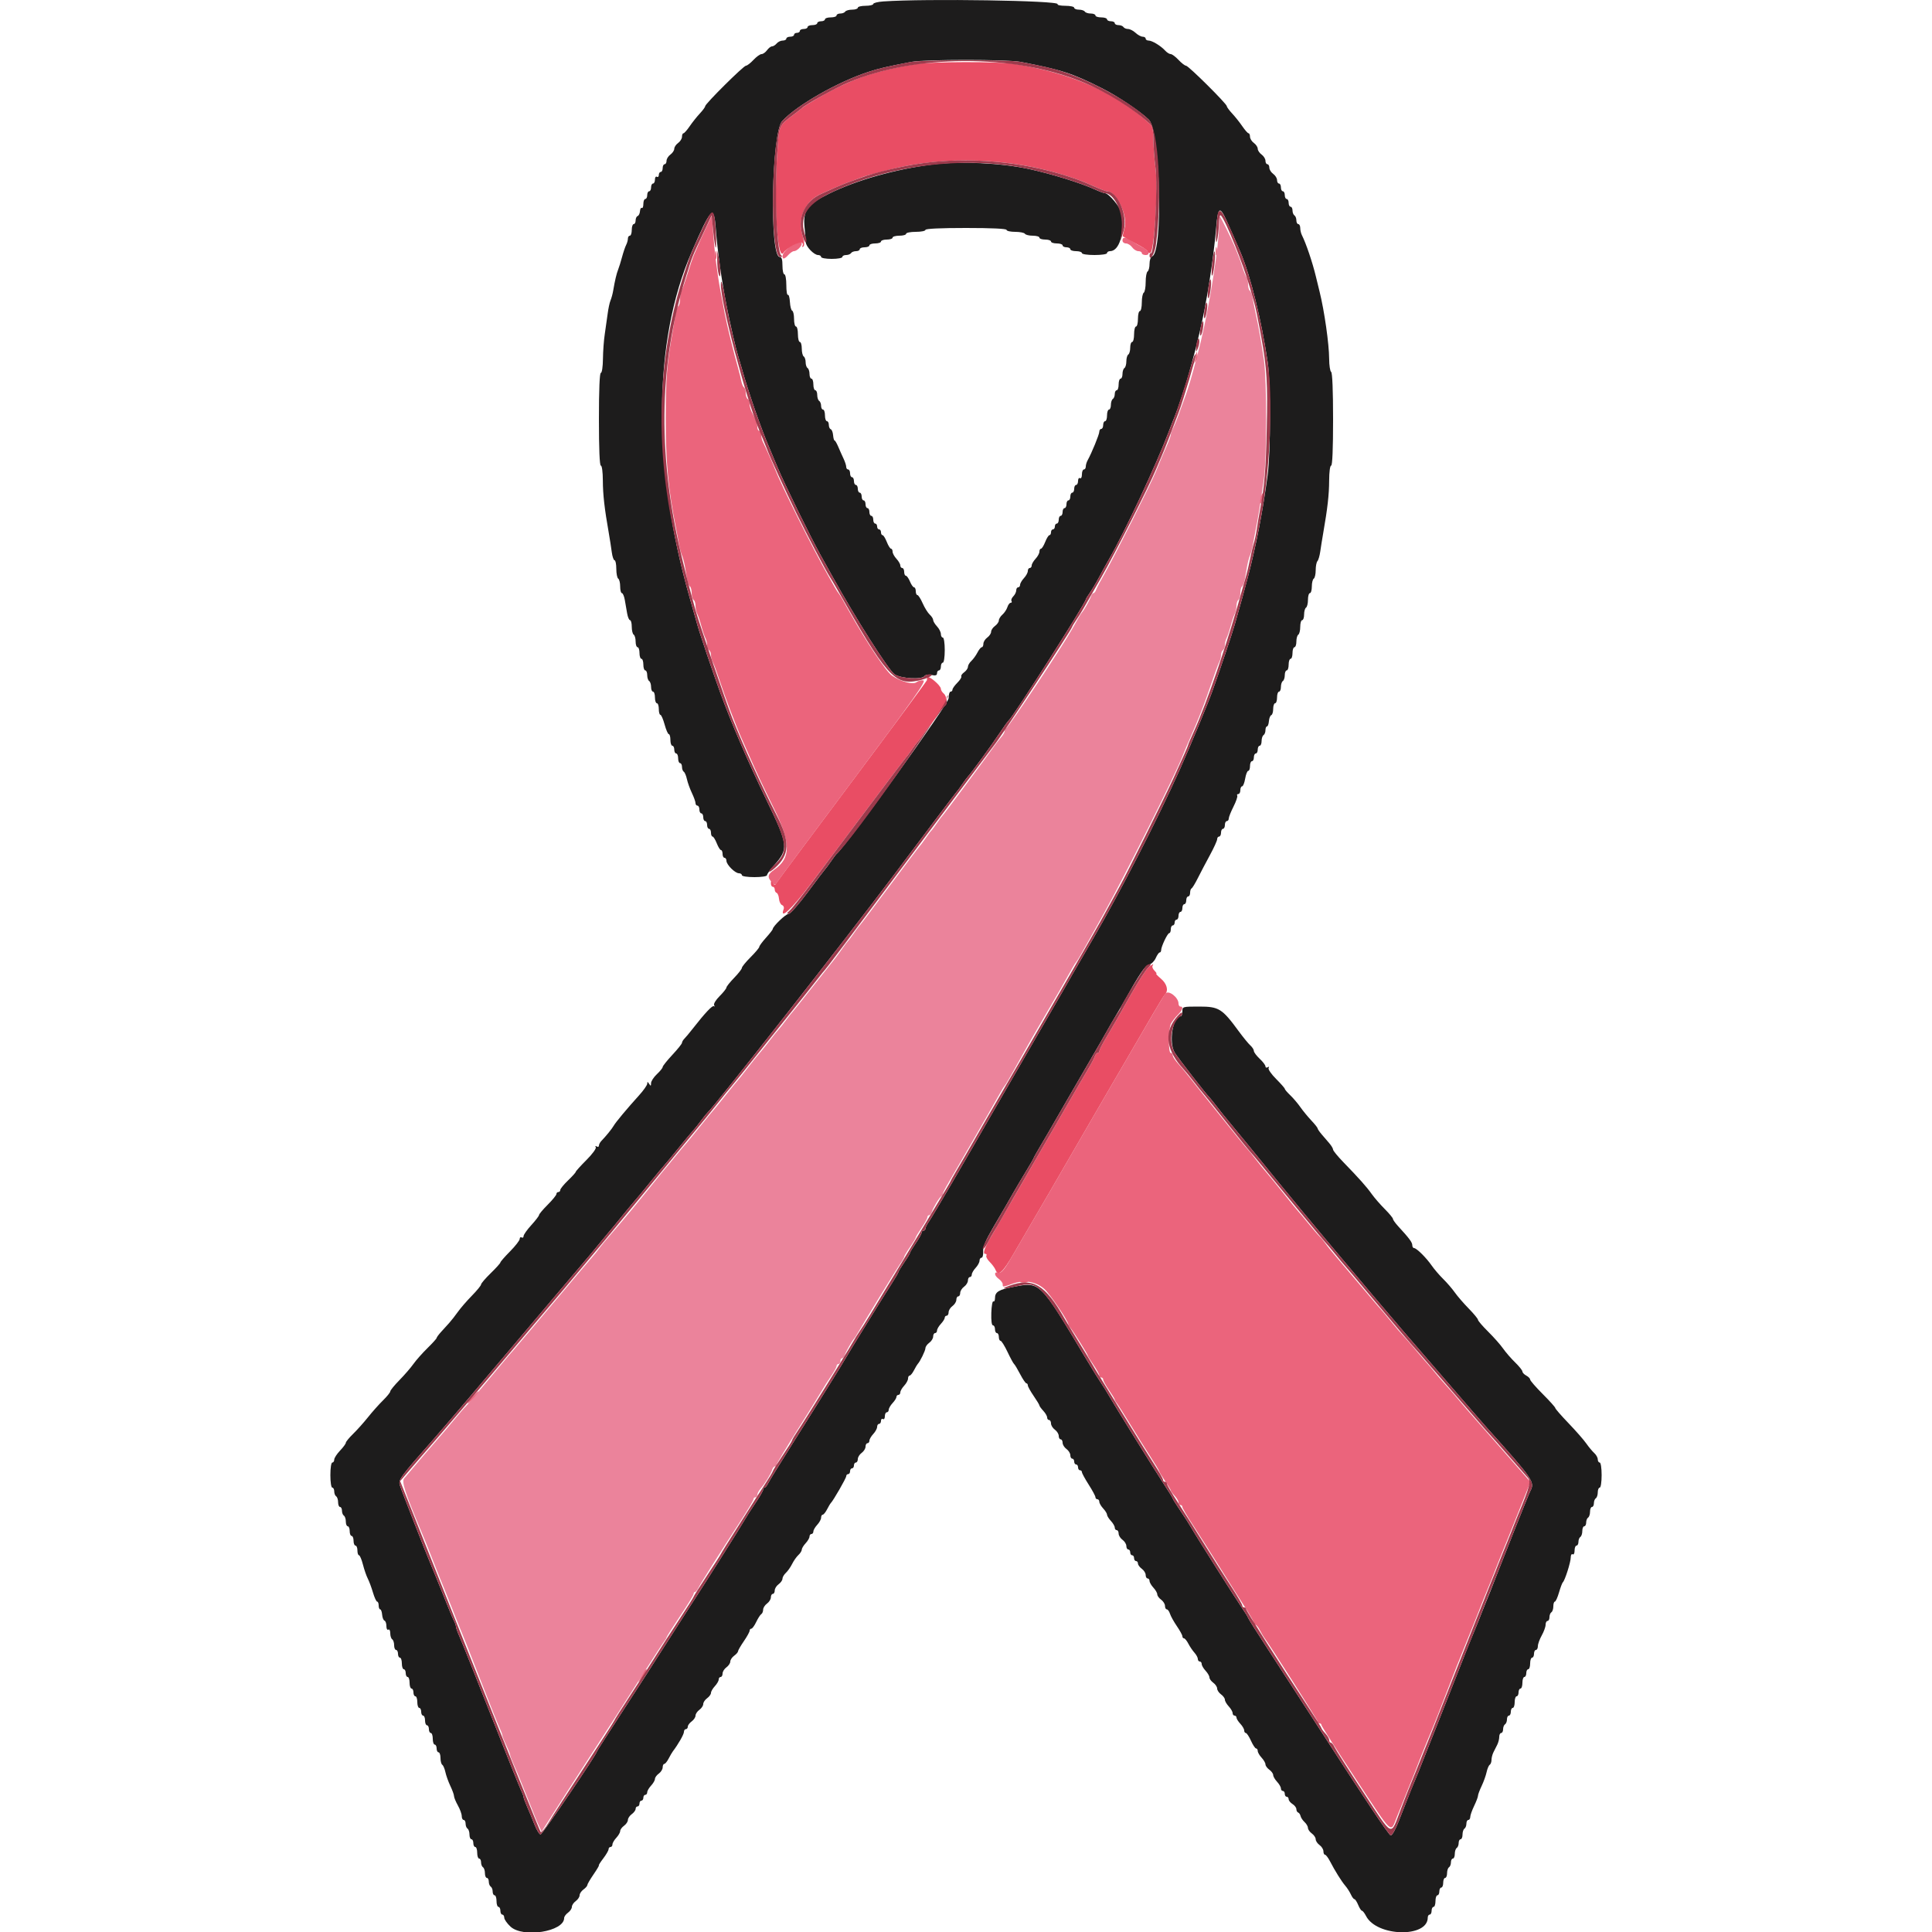 <svg id="svg" version="1.1" xmlns="http://www.w3.org/2000/svg" xmlns:xlink="http://www.w3.org/1999/xlink" width="400" height="400" viewBox="0, 0, 400,400"><g id="svgg"><path id="path0" d="M182.900 0.295 C 181.745 0.376,180.800 0.612,180.800 0.821 C 180.800 1.029,180.080 1.200,179.200 1.200 C 178.320 1.200,177.600 1.380,177.600 1.600 C 177.600 1.820,177.071 2.000,176.424 2.000 C 175.777 2.000,175.136 2.180,175.000 2.400 C 174.864 2.620,174.403 2.800,173.976 2.800 C 173.549 2.800,173.200 2.980,173.200 3.200 C 173.200 3.420,172.660 3.600,172.000 3.600 C 171.340 3.600,170.800 3.780,170.800 4.000 C 170.800 4.220,170.440 4.400,170.000 4.400 C 169.560 4.400,169.200 4.580,169.200 4.800 C 169.200 5.020,168.750 5.200,168.200 5.200 C 167.650 5.200,167.200 5.380,167.200 5.600 C 167.200 5.820,166.840 6.000,166.400 6.000 C 165.960 6.000,165.600 6.180,165.600 6.400 C 165.600 6.620,165.330 6.800,165.000 6.800 C 164.670 6.800,164.400 6.980,164.400 7.200 C 164.400 7.420,164.040 7.600,163.600 7.600 C 163.160 7.600,162.800 7.780,162.800 8.000 C 162.800 8.220,162.462 8.400,162.049 8.400 C 161.636 8.400,161.074 8.670,160.800 9.000 C 160.526 9.330,160.094 9.600,159.839 9.600 C 159.585 9.600,159.117 9.960,158.800 10.400 C 158.483 10.840,157.975 11.200,157.672 11.200 C 157.369 11.200,156.617 11.740,156.000 12.400 C 155.383 13.060,154.685 13.600,154.448 13.600 C 153.951 13.600,146.000 21.495,146.000 21.988 C 146.000 22.168,145.498 22.853,144.885 23.509 C 144.271 24.166,143.326 25.354,142.785 26.149 C 142.243 26.944,141.665 27.596,141.500 27.597 C 141.335 27.599,141.200 27.920,141.200 28.312 C 141.200 28.703,140.840 29.283,140.400 29.600 C 139.960 29.917,139.600 30.457,139.600 30.800 C 139.600 31.143,139.240 31.683,138.800 32.000 C 138.360 32.317,138.000 32.897,138.000 33.288 C 138.000 33.680,137.820 34.000,137.600 34.000 C 137.380 34.000,137.200 34.360,137.200 34.800 C 137.200 35.240,137.020 35.600,136.800 35.600 C 136.580 35.600,136.400 35.881,136.400 36.224 C 136.400 36.567,136.220 36.736,136.000 36.600 C 135.780 36.464,135.600 36.723,135.600 37.176 C 135.600 37.629,135.420 38.000,135.200 38.000 C 134.980 38.000,134.800 38.360,134.800 38.800 C 134.800 39.240,134.620 39.600,134.400 39.600 C 134.180 39.600,134.000 39.960,134.000 40.400 C 134.000 40.840,133.820 41.200,133.600 41.200 C 133.380 41.200,133.200 41.661,133.200 42.224 C 133.200 42.787,133.057 43.159,132.883 43.051 C 132.709 42.944,132.537 43.245,132.501 43.722 C 132.465 44.198,132.248 44.651,132.018 44.727 C 131.788 44.804,131.600 45.212,131.600 45.633 C 131.600 46.055,131.420 46.400,131.200 46.400 C 130.980 46.400,130.800 46.940,130.800 47.600 C 130.800 48.260,130.620 48.800,130.400 48.800 C 130.180 48.800,130.000 49.072,130.000 49.405 C 130.000 49.738,129.838 50.323,129.639 50.705 C 129.440 51.087,129.060 52.210,128.793 53.200 C 128.527 54.190,128.163 55.360,127.985 55.800 C 127.651 56.622,127.305 58.093,126.949 60.200 C 126.837 60.860,126.591 61.760,126.402 62.200 C 126.213 62.640,125.944 63.900,125.803 65.000 C 125.663 66.100,125.395 67.990,125.208 69.200 C 125.021 70.410,124.852 72.705,124.834 74.300 C 124.815 75.944,124.627 77.200,124.400 77.200 C 124.144 77.200,124.000 80.667,124.000 86.800 C 124.000 92.933,124.144 96.400,124.400 96.400 C 124.631 96.400,124.806 97.709,124.813 99.500 C 124.825 102.420,125.150 105.281,126.051 110.400 C 126.264 111.610,126.537 113.365,126.659 114.300 C 126.781 115.235,127.042 116.000,127.240 116.000 C 127.438 116.000,127.600 116.799,127.600 117.776 C 127.600 118.753,127.780 119.664,128.000 119.800 C 128.220 119.936,128.400 120.667,128.400 121.424 C 128.400 122.181,128.560 122.800,128.756 122.800 C 128.952 122.800,129.222 123.430,129.356 124.200 C 129.490 124.970,129.710 126.230,129.844 127.000 C 129.978 127.770,130.248 128.400,130.444 128.400 C 130.640 128.400,130.800 129.019,130.800 129.776 C 130.800 130.533,130.980 131.264,131.200 131.400 C 131.420 131.536,131.600 132.177,131.600 132.824 C 131.600 133.471,131.780 134.000,132.000 134.000 C 132.220 134.000,132.400 134.540,132.400 135.200 C 132.400 135.860,132.580 136.400,132.800 136.400 C 133.020 136.400,133.200 136.940,133.200 137.600 C 133.200 138.260,133.380 138.800,133.600 138.800 C 133.820 138.800,134.000 139.239,134.000 139.776 C 134.000 140.313,134.180 140.864,134.400 141.000 C 134.620 141.136,134.800 141.687,134.800 142.224 C 134.800 142.761,134.980 143.200,135.200 143.200 C 135.420 143.200,135.600 143.740,135.600 144.400 C 135.600 145.060,135.780 145.600,136.000 145.600 C 136.220 145.600,136.400 146.140,136.400 146.800 C 136.400 147.460,136.547 148.000,136.728 148.000 C 136.908 148.000,137.300 148.900,137.600 150.000 C 137.900 151.100,138.292 152.000,138.472 152.000 C 138.653 152.000,138.800 152.540,138.800 153.200 C 138.800 153.860,138.980 154.400,139.200 154.400 C 139.420 154.400,139.600 154.760,139.600 155.200 C 139.600 155.640,139.780 156.000,140.000 156.000 C 140.220 156.000,140.400 156.450,140.400 157.000 C 140.400 157.550,140.580 158.000,140.800 158.000 C 141.020 158.000,141.200 158.349,141.200 158.776 C 141.200 159.203,141.366 159.655,141.569 159.781 C 141.772 159.906,142.063 160.592,142.216 161.305 C 142.369 162.017,142.833 163.309,143.247 164.175 C 143.661 165.041,144.000 165.986,144.000 166.275 C 144.000 166.564,144.180 166.800,144.400 166.800 C 144.620 166.800,144.800 167.160,144.800 167.600 C 144.800 168.040,144.980 168.400,145.200 168.400 C 145.420 168.400,145.600 168.760,145.600 169.200 C 145.600 169.640,145.780 170.000,146.000 170.000 C 146.220 170.000,146.400 170.360,146.400 170.800 C 146.400 171.240,146.580 171.600,146.800 171.600 C 147.020 171.600,147.200 171.960,147.200 172.400 C 147.200 172.840,147.346 173.200,147.525 173.200 C 147.704 173.200,148.098 173.830,148.400 174.600 C 148.702 175.370,149.096 176.000,149.275 176.000 C 149.454 176.000,149.600 176.360,149.600 176.800 C 149.600 177.240,149.780 177.600,150.000 177.600 C 150.220 177.600,150.400 177.878,150.400 178.218 C 150.400 179.018,152.182 180.800,152.982 180.800 C 153.322 180.800,153.600 180.980,153.600 181.200 C 153.600 181.426,154.733 181.600,156.200 181.600 C 157.662 181.600,158.800 181.425,158.800 181.201 C 158.800 180.982,159.404 180.127,160.142 179.301 C 163.334 175.732,163.264 175.088,158.650 165.551 C 154.920 157.844,151.433 149.748,149.143 143.481 C 147.662 139.428,144.834 131.053,144.355 129.300 C 144.024 128.087,143.771 127.193,142.828 123.900 C 135.023 96.654,135.155 70.670,143.191 52.200 C 147.209 42.965,147.802 42.359,148.178 47.103 C 148.596 52.372,149.340 57.704,150.451 63.400 C 151.141 66.940,152.343 72.178,152.792 73.600 C 152.965 74.150,153.336 75.410,153.615 76.400 C 155.058 81.510,157.572 88.737,159.321 92.800 C 159.653 93.570,160.409 95.370,161.002 96.800 C 162.304 99.941,167.819 111.191,169.825 114.800 C 170.620 116.230,171.769 118.300,172.378 119.400 C 177.106 127.941,183.936 138.700,185.202 139.601 C 186.455 140.493,190.936 140.751,191.425 139.960 C 191.580 139.709,192.194 139.619,192.849 139.750 C 193.701 139.920,194.000 139.827,194.000 139.390 C 194.000 139.066,194.180 138.800,194.400 138.800 C 194.620 138.800,194.800 138.440,194.800 138.000 C 194.800 137.560,194.980 137.200,195.200 137.200 C 195.426 137.200,195.600 136.067,195.600 134.600 C 195.600 133.133,195.426 132.000,195.200 132.000 C 194.980 132.000,194.800 131.674,194.800 131.275 C 194.800 130.877,194.440 130.164,194.000 129.692 C 193.560 129.220,193.200 128.622,193.200 128.364 C 193.200 128.105,192.880 127.603,192.488 127.247 C 192.097 126.891,191.439 125.835,191.027 124.900 C 190.616 123.965,190.126 123.200,189.939 123.200 C 189.753 123.200,189.600 122.840,189.600 122.400 C 189.600 121.960,189.442 121.600,189.249 121.600 C 189.055 121.600,188.673 121.060,188.400 120.400 C 188.127 119.740,187.745 119.200,187.551 119.200 C 187.358 119.200,187.200 118.840,187.200 118.400 C 187.200 117.960,187.020 117.600,186.800 117.600 C 186.580 117.600,186.400 117.364,186.400 117.075 C 186.400 116.787,186.040 116.164,185.600 115.692 C 185.160 115.220,184.800 114.556,184.800 114.217 C 184.800 113.878,184.654 113.600,184.475 113.600 C 184.296 113.600,183.902 112.970,183.600 112.200 C 183.298 111.430,182.904 110.800,182.725 110.800 C 182.546 110.800,182.400 110.530,182.400 110.200 C 182.400 109.870,182.220 109.600,182.000 109.600 C 181.780 109.600,181.600 109.330,181.600 109.000 C 181.600 108.670,181.420 108.400,181.200 108.400 C 180.980 108.400,180.800 108.040,180.800 107.600 C 180.800 107.160,180.620 106.800,180.400 106.800 C 180.180 106.800,180.000 106.440,180.000 106.000 C 180.000 105.560,179.820 105.200,179.600 105.200 C 179.380 105.200,179.200 104.840,179.200 104.400 C 179.200 103.960,179.020 103.600,178.800 103.600 C 178.580 103.600,178.400 103.240,178.400 102.800 C 178.400 102.360,178.220 102.000,178.000 102.000 C 177.780 102.000,177.600 101.640,177.600 101.200 C 177.600 100.760,177.420 100.400,177.200 100.400 C 176.980 100.400,176.800 100.040,176.800 99.600 C 176.800 99.160,176.620 98.800,176.400 98.800 C 176.180 98.800,176.000 98.440,176.000 98.000 C 176.000 97.560,175.820 97.200,175.600 97.200 C 175.380 97.200,175.200 96.958,175.200 96.661 C 175.200 96.365,174.952 95.600,174.650 94.961 C 174.347 94.323,173.853 93.215,173.552 92.500 C 173.251 91.785,172.908 91.200,172.790 91.200 C 172.671 91.200,172.534 90.705,172.484 90.100 C 172.434 89.495,172.215 88.940,171.997 88.867 C 171.778 88.793,171.600 88.388,171.600 87.967 C 171.600 87.545,171.420 87.200,171.200 87.200 C 170.980 87.200,170.800 86.660,170.800 86.000 C 170.800 85.340,170.620 84.800,170.400 84.800 C 170.180 84.800,170.000 84.451,170.000 84.024 C 170.000 83.597,169.820 83.136,169.600 83.000 C 169.380 82.864,169.200 82.313,169.200 81.776 C 169.200 81.239,169.020 80.800,168.800 80.800 C 168.580 80.800,168.400 80.260,168.400 79.600 C 168.400 78.940,168.220 78.400,168.000 78.400 C 167.780 78.400,167.600 77.961,167.600 77.424 C 167.600 76.887,167.420 76.336,167.200 76.200 C 166.980 76.064,166.800 75.524,166.800 75.000 C 166.800 74.476,166.620 73.936,166.400 73.800 C 166.180 73.664,166.000 72.933,166.000 72.176 C 166.000 71.419,165.820 70.800,165.600 70.800 C 165.380 70.800,165.200 70.080,165.200 69.200 C 165.200 68.320,165.020 67.600,164.800 67.600 C 164.580 67.600,164.400 66.895,164.400 66.033 C 164.400 65.172,164.229 64.407,164.020 64.333 C 163.811 64.260,163.597 63.446,163.543 62.524 C 163.490 61.602,163.301 60.938,163.123 61.047 C 162.945 61.157,162.800 60.247,162.800 59.024 C 162.800 57.801,162.620 56.800,162.400 56.800 C 162.180 56.800,162.000 55.990,162.000 55.000 C 162.000 53.722,161.837 53.200,161.439 53.200 C 159.265 53.200,159.733 27.462,161.950 25.064 C 164.996 21.769,173.420 16.964,179.800 14.883 C 182.051 14.148,183.499 13.812,188.720 12.808 C 191.470 12.279,208.530 12.279,211.280 12.808 C 219.773 14.441,221.998 15.162,228.200 18.295 C 231.443 19.933,236.088 23.053,237.853 24.778 C 240.222 27.094,240.848 52.193,238.559 53.071 C 238.235 53.195,238.000 53.846,238.000 54.619 C 238.000 55.353,237.820 56.064,237.600 56.200 C 237.380 56.336,237.200 57.326,237.200 58.400 C 237.200 59.474,237.020 60.464,236.800 60.600 C 236.580 60.736,236.400 61.647,236.400 62.624 C 236.400 63.601,236.220 64.400,236.000 64.400 C 235.780 64.400,235.600 65.120,235.600 66.000 C 235.600 66.880,235.420 67.600,235.200 67.600 C 234.980 67.600,234.800 68.320,234.800 69.200 C 234.800 70.080,234.620 70.800,234.400 70.800 C 234.180 70.800,234.000 71.329,234.000 71.976 C 234.000 72.623,233.820 73.264,233.600 73.400 C 233.380 73.536,233.200 74.166,233.200 74.800 C 233.200 75.434,233.020 76.064,232.800 76.200 C 232.580 76.336,232.400 76.887,232.400 77.424 C 232.400 77.961,232.220 78.400,232.000 78.400 C 231.780 78.400,231.600 78.940,231.600 79.600 C 231.600 80.260,231.420 80.800,231.200 80.800 C 230.980 80.800,230.800 81.149,230.800 81.576 C 230.800 82.003,230.620 82.464,230.400 82.600 C 230.180 82.736,230.000 83.287,230.000 83.824 C 230.000 84.361,229.820 84.800,229.600 84.800 C 229.380 84.800,229.200 85.340,229.200 86.000 C 229.200 86.660,229.020 87.200,228.800 87.200 C 228.580 87.200,228.400 87.560,228.400 88.000 C 228.400 88.440,228.220 88.800,228.000 88.800 C 227.780 88.800,227.600 89.065,227.600 89.388 C 227.600 89.939,226.043 93.746,225.185 95.295 C 224.973 95.677,224.800 96.262,224.800 96.595 C 224.800 96.928,224.620 97.200,224.400 97.200 C 224.180 97.200,224.000 97.661,224.000 98.224 C 224.000 98.804,223.827 99.140,223.600 99.000 C 223.380 98.864,223.200 99.123,223.200 99.576 C 223.200 100.029,223.020 100.400,222.800 100.400 C 222.580 100.400,222.400 100.760,222.400 101.200 C 222.400 101.640,222.220 102.000,222.000 102.000 C 221.780 102.000,221.600 102.360,221.600 102.800 C 221.600 103.240,221.420 103.600,221.200 103.600 C 220.980 103.600,220.800 103.960,220.800 104.400 C 220.800 104.840,220.620 105.200,220.400 105.200 C 220.180 105.200,220.000 105.560,220.000 106.000 C 220.000 106.440,219.820 106.800,219.600 106.800 C 219.380 106.800,219.200 107.160,219.200 107.600 C 219.200 108.040,219.020 108.400,218.800 108.400 C 218.580 108.400,218.400 108.670,218.400 109.000 C 218.400 109.330,218.220 109.600,218.000 109.600 C 217.780 109.600,217.600 109.870,217.600 110.200 C 217.600 110.530,217.454 110.800,217.275 110.800 C 217.096 110.800,216.702 111.430,216.400 112.200 C 216.098 112.970,215.704 113.600,215.525 113.600 C 215.346 113.600,215.200 113.878,215.200 114.217 C 215.200 114.556,214.840 115.220,214.400 115.692 C 213.960 116.164,213.600 116.787,213.600 117.075 C 213.600 117.364,213.420 117.600,213.200 117.600 C 212.980 117.600,212.800 117.878,212.800 118.217 C 212.800 118.556,212.440 119.220,212.000 119.692 C 211.560 120.164,211.200 120.787,211.200 121.075 C 211.200 121.364,211.020 121.600,210.800 121.600 C 210.580 121.600,210.400 121.883,210.400 122.229 C 210.400 122.574,210.128 123.129,209.796 123.461 C 209.464 123.793,209.295 124.230,209.420 124.432 C 209.545 124.635,209.469 124.800,209.251 124.800 C 209.032 124.800,208.726 125.205,208.570 125.700 C 208.413 126.195,207.951 126.891,207.543 127.247 C 207.134 127.603,206.800 128.148,206.800 128.459 C 206.800 128.769,206.440 129.283,206.000 129.600 C 205.560 129.917,205.200 130.457,205.200 130.800 C 205.200 131.143,204.840 131.683,204.400 132.000 C 203.960 132.317,203.600 132.897,203.600 133.288 C 203.600 133.680,203.450 134.000,203.268 134.000 C 203.085 134.000,202.681 134.495,202.370 135.100 C 202.060 135.705,201.489 136.491,201.103 136.847 C 200.716 137.203,200.400 137.748,200.400 138.059 C 200.400 138.369,200.050 138.876,199.621 139.185 C 199.193 139.493,198.927 139.881,199.029 140.047 C 199.131 140.213,198.762 140.802,198.208 141.356 C 197.653 141.910,197.200 142.552,197.200 142.782 C 197.200 143.012,197.020 143.200,196.800 143.200 C 196.580 143.200,196.400 143.817,196.400 144.572 C 196.400 145.707,175.276 175.050,173.199 176.800 C 173.068 176.910,172.529 177.630,172.000 178.400 C 171.471 179.170,170.937 179.890,170.812 180.000 C 170.688 180.110,169.085 182.225,167.251 184.700 C 165.417 187.175,163.633 189.200,163.287 189.200 C 162.707 189.200,160.012 191.776,159.991 192.350 C 159.986 192.488,159.356 193.295,158.591 194.144 C 157.826 194.993,157.200 195.844,157.200 196.034 C 157.200 196.224,156.390 197.189,155.400 198.179 C 154.410 199.169,153.600 200.163,153.600 200.389 C 153.600 200.615,152.880 201.541,152.000 202.448 C 151.120 203.355,150.400 204.261,150.400 204.462 C 150.400 204.662,149.766 205.461,148.991 206.236 C 148.185 207.042,147.698 207.850,147.855 208.123 C 148.005 208.385,147.990 208.476,147.822 208.324 C 147.529 208.061,145.997 209.684,143.400 213.006 C 142.740 213.851,141.975 214.767,141.700 215.042 C 141.425 215.318,141.200 215.704,141.200 215.901 C 141.200 216.097,140.300 217.222,139.200 218.400 C 138.100 219.578,137.200 220.707,137.200 220.910 C 137.200 221.113,136.660 221.783,136.000 222.400 C 135.340 223.017,134.797 223.854,134.794 224.260 C 134.789 224.884,134.727 224.906,134.400 224.400 C 134.087 223.916,134.011 223.908,134.006 224.359 C 134.003 224.666,133.235 225.760,132.300 226.790 C 129.864 229.475,127.457 232.361,127.049 233.087 C 126.703 233.703,125.475 235.214,124.500 236.225 C 124.225 236.510,124.000 236.946,124.000 237.195 C 124.000 237.444,123.792 237.519,123.538 237.362 C 123.260 237.190,123.185 237.252,123.349 237.518 C 123.502 237.765,122.647 238.936,121.411 240.171 C 120.195 241.388,119.200 242.491,119.200 242.623 C 119.200 242.755,118.480 243.554,117.600 244.400 C 116.720 245.246,116.000 246.131,116.000 246.369 C 116.000 246.606,115.820 246.800,115.600 246.800 C 115.380 246.800,115.200 246.985,115.200 247.211 C 115.200 247.436,114.390 248.431,113.400 249.421 C 112.410 250.411,111.600 251.374,111.600 251.560 C 111.600 251.746,110.880 252.687,110.000 253.649 C 109.120 254.612,108.400 255.635,108.400 255.923 C 108.400 256.212,108.220 256.336,108.000 256.200 C 107.780 256.064,107.600 256.203,107.600 256.508 C 107.600 256.814,106.700 257.973,105.600 259.085 C 104.500 260.197,103.600 261.229,103.600 261.379 C 103.600 261.529,102.700 262.529,101.600 263.600 C 100.500 264.671,99.600 265.722,99.600 265.934 C 99.600 266.146,98.743 267.195,97.695 268.265 C 96.647 269.335,95.346 270.838,94.803 271.605 C 94.261 272.372,93.453 273.403,93.009 273.896 C 92.564 274.388,91.795 275.237,91.300 275.781 C 90.805 276.326,90.400 276.880,90.400 277.012 C 90.400 277.144,89.540 278.095,88.489 279.126 C 87.438 280.157,86.135 281.628,85.594 282.395 C 85.053 283.162,83.753 284.665,82.705 285.735 C 81.657 286.805,80.800 287.857,80.800 288.072 C 80.800 288.287,80.125 289.124,79.300 289.932 C 78.475 290.740,77.084 292.301,76.208 293.401 C 75.332 294.500,73.937 296.061,73.108 296.869 C 72.279 297.676,71.600 298.505,71.600 298.709 C 71.600 298.914,71.060 299.646,70.400 300.337 C 69.740 301.028,69.200 301.864,69.200 302.196 C 69.200 302.528,69.020 302.800,68.800 302.800 C 68.574 302.800,68.400 303.933,68.400 305.400 C 68.400 306.867,68.574 308.000,68.800 308.000 C 69.020 308.000,69.200 308.349,69.200 308.776 C 69.200 309.203,69.380 309.664,69.600 309.800 C 69.820 309.936,70.000 310.487,70.000 311.024 C 70.000 311.561,70.180 312.000,70.400 312.000 C 70.620 312.000,70.800 312.349,70.800 312.776 C 70.800 313.203,70.980 313.664,71.200 313.800 C 71.420 313.936,71.600 314.487,71.600 315.024 C 71.600 315.561,71.780 316.000,72.000 316.000 C 72.220 316.000,72.400 316.450,72.400 317.000 C 72.400 317.550,72.580 318.000,72.800 318.000 C 73.020 318.000,73.200 318.450,73.200 319.000 C 73.200 319.550,73.380 320.000,73.600 320.000 C 73.820 320.000,74.000 320.450,74.000 321.000 C 74.000 321.550,74.146 322.000,74.324 322.000 C 74.503 322.000,74.870 322.865,75.141 323.922 C 75.412 324.979,75.864 326.288,76.146 326.830 C 76.427 327.373,76.909 328.668,77.216 329.709 C 77.523 330.749,77.915 331.600,78.087 331.600 C 78.259 331.600,78.400 331.960,78.400 332.400 C 78.400 332.840,78.541 333.200,78.713 333.200 C 78.885 333.200,79.066 333.695,79.116 334.300 C 79.166 334.905,79.385 335.460,79.603 335.533 C 79.822 335.607,80.000 336.112,80.000 336.657 C 80.000 337.215,80.174 337.539,80.400 337.400 C 80.626 337.260,80.800 337.588,80.800 338.153 C 80.800 338.703,80.980 339.264,81.200 339.400 C 81.420 339.536,81.600 340.087,81.600 340.624 C 81.600 341.161,81.780 341.600,82.000 341.600 C 82.220 341.600,82.400 341.960,82.400 342.400 C 82.400 342.840,82.580 343.200,82.800 343.200 C 83.020 343.200,83.200 343.740,83.200 344.400 C 83.200 345.060,83.380 345.600,83.600 345.600 C 83.820 345.600,84.000 345.960,84.000 346.400 C 84.000 346.840,84.180 347.200,84.400 347.200 C 84.620 347.200,84.800 347.740,84.800 348.400 C 84.800 349.060,84.980 349.600,85.200 349.600 C 85.420 349.600,85.600 349.960,85.600 350.400 C 85.600 350.840,85.780 351.200,86.000 351.200 C 86.220 351.200,86.400 351.740,86.400 352.400 C 86.400 353.060,86.580 353.600,86.800 353.600 C 87.020 353.600,87.200 353.960,87.200 354.400 C 87.200 354.840,87.380 355.200,87.600 355.200 C 87.820 355.200,88.000 355.650,88.000 356.200 C 88.000 356.750,88.180 357.200,88.400 357.200 C 88.620 357.200,88.800 357.560,88.800 358.000 C 88.800 358.440,88.980 358.800,89.200 358.800 C 89.420 358.800,89.600 359.340,89.600 360.000 C 89.600 360.660,89.780 361.200,90.000 361.200 C 90.220 361.200,90.400 361.560,90.400 362.000 C 90.400 362.440,90.580 362.800,90.800 362.800 C 91.020 362.800,91.200 363.329,91.200 363.976 C 91.200 364.623,91.366 365.255,91.569 365.381 C 91.772 365.506,92.063 366.192,92.216 366.905 C 92.369 367.617,92.833 368.909,93.247 369.775 C 93.661 370.641,94.000 371.581,94.000 371.863 C 94.000 372.145,94.360 373.017,94.800 373.800 C 95.240 374.583,95.600 375.579,95.600 376.012 C 95.600 376.445,95.780 376.800,96.000 376.800 C 96.220 376.800,96.400 377.149,96.400 377.576 C 96.400 378.003,96.580 378.464,96.800 378.600 C 97.020 378.736,97.200 379.287,97.200 379.824 C 97.200 380.361,97.380 380.800,97.600 380.800 C 97.820 380.800,98.000 381.160,98.000 381.600 C 98.000 382.040,98.180 382.400,98.400 382.400 C 98.620 382.400,98.800 382.940,98.800 383.600 C 98.800 384.260,98.980 384.800,99.200 384.800 C 99.420 384.800,99.600 385.149,99.600 385.576 C 99.600 386.003,99.780 386.464,100.000 386.600 C 100.220 386.736,100.400 387.287,100.400 387.824 C 100.400 388.361,100.580 388.800,100.800 388.800 C 101.020 388.800,101.200 389.149,101.200 389.576 C 101.200 390.003,101.380 390.464,101.600 390.600 C 101.820 390.736,102.000 391.197,102.000 391.624 C 102.000 392.051,102.180 392.400,102.400 392.400 C 102.620 392.400,102.800 392.940,102.800 393.600 C 102.800 394.260,102.980 394.800,103.200 394.800 C 103.420 394.800,103.600 395.160,103.600 395.600 C 103.600 396.040,103.780 396.400,104.000 396.400 C 104.220 396.400,104.400 396.688,104.400 397.040 C 104.400 397.391,104.976 398.217,105.680 398.875 C 108.260 401.285,116.800 399.927,116.800 397.106 C 116.800 396.815,117.160 396.317,117.600 396.000 C 118.040 395.683,118.400 395.143,118.400 394.800 C 118.400 394.457,118.760 393.917,119.200 393.600 C 119.640 393.283,120.000 392.743,120.000 392.400 C 120.000 392.057,120.360 391.517,120.800 391.200 C 121.240 390.883,121.600 390.471,121.600 390.284 C 121.600 390.097,122.180 389.102,122.888 388.072 C 123.596 387.042,124.093 386.200,123.991 386.200 C 123.890 386.200,124.300 385.553,124.903 384.762 C 125.507 383.971,126.000 383.116,126.000 382.862 C 126.000 382.608,126.180 382.400,126.400 382.400 C 126.620 382.400,126.800 382.164,126.800 381.875 C 126.800 381.587,127.160 380.964,127.600 380.492 C 128.040 380.020,128.400 379.396,128.400 379.105 C 128.400 378.814,128.760 378.317,129.200 378.000 C 129.640 377.683,130.000 377.143,130.000 376.800 C 130.000 376.457,130.360 375.917,130.800 375.600 C 131.240 375.283,131.600 374.793,131.600 374.512 C 131.600 374.230,131.780 374.000,132.000 374.000 C 132.220 374.000,132.400 373.730,132.400 373.400 C 132.400 373.070,132.580 372.800,132.800 372.800 C 133.020 372.800,133.200 372.530,133.200 372.200 C 133.200 371.870,133.380 371.600,133.600 371.600 C 133.820 371.600,134.000 371.364,134.000 371.075 C 134.000 370.787,134.360 370.164,134.800 369.692 C 135.240 369.220,135.600 368.596,135.600 368.305 C 135.600 368.014,135.960 367.517,136.400 367.200 C 136.840 366.883,137.200 366.303,137.200 365.912 C 137.200 365.520,137.350 365.200,137.532 365.200 C 137.715 365.200,138.120 364.705,138.432 364.100 C 138.745 363.495,139.138 362.820,139.306 362.600 C 140.418 361.145,141.600 359.074,141.600 358.582 C 141.600 358.262,141.780 358.000,142.000 358.000 C 142.220 358.000,142.400 357.770,142.400 357.488 C 142.400 357.207,142.760 356.717,143.200 356.400 C 143.640 356.083,144.000 355.543,144.000 355.200 C 144.000 354.857,144.360 354.317,144.800 354.000 C 145.240 353.683,145.600 353.143,145.600 352.800 C 145.600 352.457,145.960 351.917,146.400 351.600 C 146.840 351.283,147.200 350.786,147.200 350.495 C 147.200 350.204,147.560 349.580,148.000 349.108 C 148.440 348.636,148.800 348.013,148.800 347.725 C 148.800 347.436,148.980 347.200,149.200 347.200 C 149.420 347.200,149.600 346.880,149.600 346.488 C 149.600 346.097,149.960 345.517,150.400 345.200 C 150.840 344.883,151.200 344.343,151.200 344.000 C 151.200 343.657,151.560 343.117,152.000 342.800 C 152.440 342.483,152.800 342.071,152.800 341.884 C 152.800 341.697,153.340 340.759,154.000 339.800 C 154.660 338.841,155.200 337.863,155.200 337.628 C 155.200 337.393,155.359 337.200,155.554 337.200 C 155.749 337.200,156.204 336.578,156.565 335.817 C 156.926 335.056,157.397 334.326,157.611 334.193 C 157.825 334.061,158.000 333.643,158.000 333.265 C 158.000 332.886,158.360 332.317,158.800 332.000 C 159.240 331.683,159.600 331.103,159.600 330.712 C 159.600 330.320,159.780 330.000,160.000 330.000 C 160.220 330.000,160.400 329.680,160.400 329.288 C 160.400 328.897,160.760 328.317,161.200 328.000 C 161.640 327.683,162.000 327.169,162.000 326.859 C 162.000 326.548,162.316 326.003,162.703 325.647 C 163.089 325.291,163.673 324.460,164.000 323.800 C 164.327 323.140,164.911 322.309,165.297 321.953 C 165.684 321.597,166.000 321.095,166.000 320.836 C 166.000 320.578,166.360 319.980,166.800 319.508 C 167.240 319.036,167.600 318.413,167.600 318.125 C 167.600 317.836,167.780 317.600,168.000 317.600 C 168.220 317.600,168.400 317.364,168.400 317.075 C 168.400 316.787,168.760 316.164,169.200 315.692 C 169.640 315.220,170.000 314.556,170.000 314.217 C 170.000 313.878,170.150 313.600,170.332 313.600 C 170.515 313.600,170.920 313.105,171.232 312.500 C 171.544 311.895,171.891 311.310,172.003 311.200 C 172.518 310.696,175.200 306.031,175.200 305.640 C 175.200 305.398,175.380 305.200,175.600 305.200 C 175.820 305.200,176.000 304.930,176.000 304.600 C 176.000 304.270,176.180 304.000,176.400 304.000 C 176.620 304.000,176.800 303.730,176.800 303.400 C 176.800 303.070,176.980 302.800,177.200 302.800 C 177.420 302.800,177.600 302.480,177.600 302.088 C 177.600 301.697,177.960 301.117,178.400 300.800 C 178.840 300.483,179.200 299.903,179.200 299.512 C 179.200 299.120,179.380 298.800,179.600 298.800 C 179.820 298.800,180.000 298.564,180.000 298.275 C 180.000 297.987,180.360 297.364,180.800 296.892 C 181.240 296.420,181.600 295.756,181.600 295.417 C 181.600 295.078,181.780 294.800,182.000 294.800 C 182.220 294.800,182.400 294.519,182.400 294.176 C 182.400 293.833,182.580 293.664,182.800 293.800 C 183.020 293.936,183.200 293.677,183.200 293.224 C 183.200 292.771,183.380 292.400,183.600 292.400 C 183.820 292.400,184.000 292.164,184.000 291.875 C 184.000 291.587,184.360 290.964,184.800 290.492 C 185.240 290.020,185.600 289.446,185.600 289.217 C 185.600 288.988,185.780 288.800,186.000 288.800 C 186.220 288.800,186.400 288.564,186.400 288.275 C 186.400 287.987,186.760 287.364,187.200 286.892 C 187.640 286.420,188.000 285.756,188.000 285.417 C 188.000 285.078,188.150 284.800,188.332 284.800 C 188.515 284.800,188.920 284.305,189.232 283.700 C 189.544 283.095,189.889 282.510,189.999 282.400 C 190.478 281.923,191.600 279.629,191.600 279.127 C 191.600 278.824,191.960 278.317,192.400 278.000 C 192.840 277.683,193.200 277.103,193.200 276.712 C 193.200 276.320,193.380 276.000,193.600 276.000 C 193.820 276.000,194.000 275.764,194.000 275.475 C 194.000 275.187,194.360 274.564,194.800 274.092 C 195.240 273.620,195.600 273.046,195.600 272.817 C 195.600 272.588,195.780 272.400,196.000 272.400 C 196.220 272.400,196.400 272.080,196.400 271.688 C 196.400 271.297,196.760 270.717,197.200 270.400 C 197.640 270.083,198.000 269.503,198.000 269.112 C 198.000 268.720,198.180 268.400,198.400 268.400 C 198.620 268.400,198.800 268.080,198.800 267.688 C 198.800 267.297,199.160 266.717,199.600 266.400 C 200.040 266.083,200.400 265.503,200.400 265.112 C 200.400 264.720,200.580 264.400,200.800 264.400 C 201.020 264.400,201.200 264.164,201.200 263.875 C 201.200 263.587,201.560 262.964,202.000 262.492 C 202.440 262.020,202.800 261.356,202.800 261.017 C 202.800 260.678,202.986 260.400,203.213 260.400 C 203.439 260.400,203.593 259.815,203.553 259.100 C 203.501 258.167,204.077 256.783,205.592 254.200 C 207.831 250.382,208.731 248.828,209.963 246.653 C 210.383 245.913,211.463 244.094,212.363 242.612 C 213.263 241.131,214.000 239.855,214.000 239.777 C 214.000 239.699,214.565 238.682,215.256 237.518 C 216.642 235.181,216.634 235.194,220.892 227.800 C 222.538 224.940,224.835 220.980,225.995 219.000 C 227.155 217.020,228.552 214.590,229.101 213.600 C 229.650 212.610,230.481 211.170,230.949 210.400 C 231.416 209.630,232.159 208.358,232.599 207.572 C 236.008 201.495,237.046 199.953,237.872 199.746 C 238.365 199.623,238.999 198.999,239.282 198.361 C 239.564 197.722,239.931 197.200,240.098 197.200 C 240.264 197.200,240.400 196.990,240.400 196.734 C 240.400 195.988,241.723 193.200,242.077 193.200 C 242.255 193.200,242.400 192.840,242.400 192.400 C 242.400 191.960,242.580 191.600,242.800 191.600 C 243.020 191.600,243.200 191.330,243.200 191.000 C 243.200 190.670,243.380 190.400,243.600 190.400 C 243.820 190.400,244.000 190.040,244.000 189.600 C 244.000 189.160,244.180 188.800,244.400 188.800 C 244.620 188.800,244.800 188.440,244.800 188.000 C 244.800 187.560,244.980 187.200,245.200 187.200 C 245.420 187.200,245.600 186.840,245.600 186.400 C 245.600 185.960,245.780 185.600,246.000 185.600 C 246.220 185.600,246.400 185.255,246.400 184.833 C 246.400 184.412,246.535 184.007,246.700 183.933 C 246.865 183.860,247.450 182.900,248.000 181.800 C 248.550 180.700,249.675 178.560,250.500 177.045 C 251.325 175.529,252.000 174.044,252.000 173.745 C 252.000 173.445,252.180 173.200,252.400 173.200 C 252.620 173.200,252.800 172.840,252.800 172.400 C 252.800 171.960,252.980 171.600,253.200 171.600 C 253.420 171.600,253.600 171.240,253.600 170.800 C 253.600 170.360,253.780 170.000,254.000 170.000 C 254.220 170.000,254.400 169.761,254.400 169.468 C 254.400 169.175,254.841 168.064,255.381 166.998 C 255.920 165.933,256.269 164.912,256.157 164.731 C 256.045 164.549,256.143 164.400,256.376 164.400 C 256.609 164.400,256.800 164.040,256.800 163.600 C 256.800 163.160,256.964 162.800,257.165 162.800 C 257.366 162.800,257.651 162.080,257.800 161.200 C 257.949 160.320,258.234 159.600,258.435 159.600 C 258.636 159.600,258.800 159.150,258.800 158.600 C 258.800 158.050,258.980 157.600,259.200 157.600 C 259.420 157.600,259.600 157.240,259.600 156.800 C 259.600 156.360,259.780 156.000,260.000 156.000 C 260.220 156.000,260.400 155.640,260.400 155.200 C 260.400 154.760,260.580 154.400,260.800 154.400 C 261.020 154.400,261.200 153.961,261.200 153.424 C 261.200 152.887,261.380 152.336,261.600 152.200 C 261.820 152.064,262.000 151.603,262.000 151.176 C 262.000 150.749,262.141 150.400,262.313 150.400 C 262.485 150.400,262.666 149.905,262.716 149.300 C 262.766 148.695,262.985 148.140,263.203 148.067 C 263.422 147.993,263.600 147.408,263.600 146.767 C 263.600 146.125,263.780 145.600,264.000 145.600 C 264.220 145.600,264.400 145.060,264.400 144.400 C 264.400 143.740,264.580 143.200,264.800 143.200 C 265.020 143.200,265.200 142.761,265.200 142.224 C 265.200 141.687,265.380 141.136,265.600 141.000 C 265.820 140.864,266.000 140.313,266.000 139.776 C 266.000 139.239,266.180 138.800,266.400 138.800 C 266.620 138.800,266.800 138.260,266.800 137.600 C 266.800 136.940,266.980 136.400,267.200 136.400 C 267.420 136.400,267.600 135.860,267.600 135.200 C 267.600 134.540,267.780 134.000,268.000 134.000 C 268.220 134.000,268.400 133.471,268.400 132.824 C 268.400 132.177,268.580 131.536,268.800 131.400 C 269.020 131.264,269.200 130.533,269.200 129.776 C 269.200 129.019,269.380 128.400,269.600 128.400 C 269.820 128.400,270.000 127.871,270.000 127.224 C 270.000 126.577,270.180 125.936,270.400 125.800 C 270.620 125.664,270.800 124.933,270.800 124.176 C 270.800 123.419,270.980 122.800,271.200 122.800 C 271.420 122.800,271.600 122.181,271.600 121.424 C 271.600 120.667,271.780 119.936,272.000 119.800 C 272.220 119.664,272.400 118.879,272.400 118.056 C 272.400 117.233,272.562 116.389,272.759 116.180 C 272.956 115.971,273.219 115.080,273.343 114.200 C 273.467 113.320,273.741 111.610,273.952 110.400 C 274.858 105.212,275.175 102.412,275.187 99.500 C 275.194 97.709,275.369 96.400,275.600 96.400 C 275.856 96.400,276.000 92.941,276.000 86.824 C 276.000 80.871,275.849 77.154,275.600 77.000 C 275.380 76.864,275.194 75.638,275.187 74.276 C 275.171 71.204,274.201 64.400,273.210 60.400 C 272.964 59.410,272.612 57.970,272.427 57.200 C 271.739 54.334,270.394 50.359,269.553 48.705 C 269.359 48.323,269.200 47.648,269.200 47.205 C 269.200 46.762,269.020 46.400,268.800 46.400 C 268.580 46.400,268.400 46.051,268.400 45.624 C 268.400 45.197,268.220 44.736,268.000 44.600 C 267.780 44.464,267.600 44.003,267.600 43.576 C 267.600 43.149,267.420 42.800,267.200 42.800 C 266.980 42.800,266.800 42.440,266.800 42.000 C 266.800 41.560,266.620 41.200,266.400 41.200 C 266.180 41.200,266.000 40.840,266.000 40.400 C 266.000 39.960,265.820 39.600,265.600 39.600 C 265.380 39.600,265.200 39.240,265.200 38.800 C 265.200 38.360,265.020 38.000,264.800 38.000 C 264.580 38.000,264.400 37.680,264.400 37.288 C 264.400 36.897,264.040 36.317,263.600 36.000 C 263.160 35.683,262.800 35.103,262.800 34.712 C 262.800 34.320,262.620 34.000,262.400 34.000 C 262.180 34.000,262.000 33.680,262.000 33.288 C 262.000 32.897,261.640 32.317,261.200 32.000 C 260.760 31.683,260.400 31.143,260.400 30.800 C 260.400 30.457,260.040 29.917,259.600 29.600 C 259.160 29.283,258.800 28.703,258.800 28.312 C 258.800 27.920,258.665 27.599,258.500 27.597 C 258.335 27.596,257.757 26.944,257.215 26.149 C 256.674 25.354,255.729 24.166,255.115 23.509 C 254.502 22.853,254.000 22.168,254.000 21.988 C 254.000 21.495,246.049 13.600,245.552 13.600 C 245.315 13.600,244.617 13.060,244.000 12.400 C 243.383 11.740,242.657 11.200,242.386 11.200 C 242.116 11.200,241.603 10.880,241.247 10.490 C 240.339 9.493,238.544 8.400,237.814 8.400 C 237.476 8.400,237.200 8.220,237.200 8.000 C 237.200 7.780,236.922 7.600,236.583 7.600 C 236.244 7.600,235.580 7.240,235.108 6.800 C 234.636 6.360,233.934 6.000,233.548 6.000 C 233.163 6.000,232.736 5.820,232.600 5.600 C 232.464 5.380,232.003 5.200,231.576 5.200 C 231.149 5.200,230.800 5.020,230.800 4.800 C 230.800 4.580,230.440 4.400,230.000 4.400 C 229.560 4.400,229.200 4.220,229.200 4.000 C 229.200 3.780,228.660 3.600,228.000 3.600 C 227.340 3.600,226.800 3.420,226.800 3.200 C 226.800 2.980,226.361 2.800,225.824 2.800 C 225.287 2.800,224.736 2.620,224.600 2.400 C 224.464 2.180,223.913 2.000,223.376 2.000 C 222.839 2.000,222.400 1.820,222.400 1.600 C 222.400 1.380,221.579 1.200,220.576 1.200 C 219.573 1.200,218.848 1.046,218.964 0.858 C 219.425 0.112,191.693 -0.320,182.900 0.295 M193.000 34.065 C 185.304 35.044,177.332 37.302,171.600 40.125 C 167.148 42.318,166.227 43.577,166.570 47.000 C 166.702 48.320,166.818 49.733,166.827 50.140 C 166.847 51.045,168.533 52.800,169.382 52.800 C 169.722 52.800,170.000 52.980,170.000 53.200 C 170.000 53.420,170.990 53.600,172.200 53.600 C 173.410 53.600,174.400 53.420,174.400 53.200 C 174.400 52.980,174.749 52.800,175.176 52.800 C 175.603 52.800,176.064 52.620,176.200 52.400 C 176.336 52.180,176.797 52.000,177.224 52.000 C 177.651 52.000,178.000 51.820,178.000 51.600 C 178.000 51.380,178.450 51.200,179.000 51.200 C 179.550 51.200,180.000 51.020,180.000 50.800 C 180.000 50.580,180.540 50.400,181.200 50.400 C 181.860 50.400,182.400 50.220,182.400 50.000 C 182.400 49.780,182.940 49.600,183.600 49.600 C 184.260 49.600,184.800 49.420,184.800 49.200 C 184.800 48.980,185.430 48.800,186.200 48.800 C 186.970 48.800,187.600 48.620,187.600 48.400 C 187.600 48.180,188.500 48.000,189.600 48.000 C 190.700 48.000,191.600 47.820,191.600 47.600 C 191.600 47.346,194.667 47.200,200.000 47.200 C 205.333 47.200,208.400 47.346,208.400 47.600 C 208.400 47.820,209.199 48.000,210.176 48.000 C 211.153 48.000,212.064 48.180,212.200 48.400 C 212.336 48.620,213.067 48.800,213.824 48.800 C 214.581 48.800,215.200 48.980,215.200 49.200 C 215.200 49.420,215.740 49.600,216.400 49.600 C 217.060 49.600,217.600 49.780,217.600 50.000 C 217.600 50.220,218.140 50.400,218.800 50.400 C 219.460 50.400,220.000 50.580,220.000 50.800 C 220.000 51.020,220.360 51.200,220.800 51.200 C 221.240 51.200,221.600 51.380,221.600 51.600 C 221.600 51.820,222.140 52.000,222.800 52.000 C 223.460 52.000,224.000 52.180,224.000 52.400 C 224.000 52.626,225.133 52.800,226.600 52.800 C 228.067 52.800,229.200 52.626,229.200 52.400 C 229.200 52.180,229.478 52.000,229.818 52.000 C 231.749 52.000,232.868 48.275,232.184 44.127 C 231.985 42.920,229.559 40.000,228.756 40.000 C 228.555 40.000,227.628 39.653,226.696 39.229 C 223.685 37.859,217.686 36.001,213.000 34.985 C 207.217 33.732,198.696 33.340,193.000 34.065 M253.872 45.507 C 254.661 47.219,255.924 50.087,256.818 52.200 C 258.933 57.196,261.145 66.123,262.467 75.000 C 263.101 79.260,263.090 93.641,262.449 98.400 C 261.435 105.928,260.089 112.881,258.382 119.400 C 257.922 121.160,257.387 123.140,257.195 123.800 C 256.756 125.306,256.107 127.608,255.645 129.300 C 255.209 130.894,252.443 139.121,250.971 143.200 C 250.005 145.878,246.484 154.349,244.321 159.200 C 239.794 169.356,232.054 184.463,226.391 194.200 C 224.185 197.993,223.310 199.508,222.000 201.800 C 221.560 202.570,220.840 203.830,220.400 204.600 C 219.177 206.740,218.497 207.916,212.998 217.400 C 207.873 226.239,207.076 227.616,205.600 230.200 C 200.010 239.983,193.084 251.840,192.391 252.812 C 191.956 253.423,191.600 254.121,191.600 254.362 C 191.600 254.603,191.420 254.800,191.200 254.800 C 190.980 254.800,190.800 254.993,190.800 255.228 C 190.800 255.463,190.260 256.441,189.600 257.400 C 188.940 258.359,188.400 259.259,188.400 259.400 C 188.400 259.541,187.860 260.441,187.200 261.400 C 186.540 262.359,186.000 263.249,186.000 263.378 C 186.000 263.507,185.393 264.555,184.652 265.706 C 182.958 268.336,175.556 280.325,174.962 281.400 C 174.719 281.840,173.564 283.730,172.396 285.600 C 171.227 287.470,169.603 290.080,168.787 291.400 C 167.971 292.720,165.542 296.590,163.391 300.000 C 161.239 303.410,159.281 306.604,159.039 307.097 C 158.798 307.590,158.465 307.995,158.300 307.997 C 158.135 307.999,158.000 308.190,158.000 308.422 C 158.000 308.654,157.294 309.883,156.432 311.153 C 155.569 312.423,154.512 314.078,154.082 314.831 C 153.213 316.351,146.239 327.384,142.566 333.048 C 141.264 335.054,138.760 338.965,137.000 341.739 C 135.240 344.513,131.505 350.309,128.700 354.619 C 125.895 358.929,123.600 362.522,123.600 362.602 C 123.600 363.150,112.300 379.800,111.928 379.800 C 111.670 379.800,111.110 378.900,110.682 377.800 C 110.254 376.700,109.566 375.037,109.152 374.104 C 108.738 373.172,108.400 372.254,108.400 372.066 C 108.400 371.877,108.145 371.200,107.833 370.561 C 107.522 369.923,104.715 362.920,101.597 355.000 C 98.479 347.080,95.584 339.837,95.164 338.904 C 94.744 337.972,94.400 337.024,94.400 336.799 C 94.400 336.574,94.241 336.077,94.047 335.695 C 93.716 335.045,93.379 334.247,92.400 331.800 C 92.180 331.250,91.820 330.350,91.600 329.800 C 91.380 329.250,90.996 328.305,90.746 327.700 C 90.497 327.095,90.113 326.150,89.893 325.600 C 89.673 325.050,89.339 324.240,89.150 323.800 C 88.168 321.510,83.066 308.446,82.783 307.496 C 82.444 306.360,82.860 305.792,89.752 297.987 C 90.439 297.210,91.990 295.410,93.200 293.987 C 94.410 292.565,95.788 290.950,96.263 290.400 C 96.737 289.850,99.327 286.790,102.018 283.600 C 104.709 280.410,107.679 276.900,108.619 275.800 C 109.559 274.700,112.526 271.190,115.214 268.000 C 117.902 264.810,120.573 261.657,121.150 260.994 C 121.728 260.330,122.855 258.980,123.655 257.994 C 124.456 257.007,125.446 255.810,125.855 255.334 C 126.265 254.857,126.870 254.134,127.200 253.728 C 129.345 251.082,131.420 248.570,131.601 248.400 C 131.718 248.290,133.060 246.670,134.583 244.800 C 136.107 242.930,137.454 241.310,137.576 241.200 C 137.699 241.090,138.967 239.560,140.393 237.800 C 141.819 236.040,143.216 234.359,143.499 234.065 C 143.781 233.771,144.503 232.871,145.104 232.065 C 145.704 231.259,146.306 230.510,146.440 230.400 C 147.720 229.354,175.350 194.128,185.189 180.999 C 192.113 171.759,197.882 164.110,198.008 164.000 C 198.135 163.890,198.671 163.170,199.200 162.400 C 199.729 161.630,200.260 160.910,200.381 160.800 C 200.861 160.362,205.183 154.446,206.810 152.000 C 207.762 150.570,208.660 149.310,208.807 149.200 C 209.686 148.543,224.800 124.830,224.800 124.109 C 224.800 124.007,225.162 123.415,225.605 122.793 C 226.047 122.172,226.920 120.704,227.543 119.532 C 228.166 118.359,229.092 116.680,229.600 115.800 C 232.847 110.174,239.413 96.161,241.970 89.400 C 242.469 88.080,243.033 86.640,243.222 86.200 C 243.696 85.099,245.614 79.309,246.071 77.600 C 246.277 76.830,246.627 75.570,246.849 74.800 C 247.235 73.463,247.637 71.877,248.370 68.800 C 249.825 62.694,251.230 53.781,251.802 47.033 C 252.151 42.905,252.541 42.618,253.872 45.507 M244.800 209.400 C 244.800 209.950,244.653 210.400,244.474 210.400 C 242.819 210.400,241.918 215.804,243.217 217.935 C 243.897 219.051,249.724 226.558,250.408 227.200 C 250.525 227.310,251.246 228.210,252.010 229.200 C 252.775 230.190,253.785 231.450,254.255 232.000 C 255.080 232.963,261.515 240.839,264.400 244.415 C 266.048 246.458,273.414 255.356,274.652 256.800 C 275.124 257.350,276.407 258.880,277.503 260.200 C 279.694 262.838,289.149 274.009,290.537 275.600 C 291.016 276.150,294.824 280.560,298.998 285.400 C 303.172 290.240,307.152 294.830,307.843 295.600 C 317.458 306.313,317.817 306.837,316.835 308.705 C 316.635 309.087,315.086 312.910,313.393 317.200 C 311.701 321.490,310.155 325.405,309.958 325.900 C 309.761 326.395,309.444 327.205,309.254 327.700 C 308.812 328.846,308.231 330.300,307.654 331.700 C 307.404 332.305,307.044 333.205,306.854 333.700 C 306.412 334.846,305.831 336.300,305.254 337.700 C 305.004 338.305,304.596 339.295,304.346 339.900 C 304.097 340.505,303.737 341.405,303.546 341.900 C 303.356 342.395,303.036 343.205,302.836 343.700 C 302.636 344.195,300.631 349.280,298.380 355.000 C 296.130 360.720,294.025 366.030,293.703 366.800 C 292.455 369.789,291.802 371.398,291.146 373.100 C 290.956 373.595,290.620 374.450,290.400 375.000 C 290.180 375.550,289.844 376.405,289.654 376.900 C 288.926 378.789,288.252 380.000,287.928 380.000 C 287.581 380.000,282.380 372.207,272.600 357.033 C 269.520 352.255,265.065 345.379,262.700 341.754 C 260.335 338.128,258.400 335.068,258.400 334.953 C 258.400 334.838,257.883 333.992,257.252 333.072 C 255.807 330.969,247.767 318.267,246.718 316.431 C 246.288 315.678,245.231 314.023,244.368 312.753 C 243.506 311.483,242.800 310.357,242.800 310.250 C 242.800 310.144,242.107 309.009,241.260 307.728 C 239.457 305.001,230.659 290.840,229.501 288.800 C 229.064 288.030,228.390 286.950,228.002 286.400 C 227.615 285.850,226.221 283.600,224.903 281.400 C 215.167 265.141,215.410 265.383,209.836 266.427 C 206.767 267.002,206.000 267.475,206.000 268.795 C 206.000 269.264,205.848 269.553,205.663 269.439 C 205.477 269.324,205.287 270.393,205.241 271.815 C 205.190 273.411,205.319 274.400,205.579 274.400 C 205.810 274.400,206.000 274.760,206.000 275.200 C 206.000 275.640,206.180 276.000,206.400 276.000 C 206.620 276.000,206.800 276.360,206.800 276.800 C 206.800 277.240,206.959 277.600,207.153 277.600 C 207.347 277.600,207.996 278.635,208.594 279.900 C 209.193 281.165,209.803 282.290,209.951 282.400 C 210.099 282.510,210.665 283.455,211.209 284.500 C 211.753 285.545,212.334 286.400,212.499 286.400 C 212.665 286.400,212.800 286.593,212.800 286.828 C 212.800 287.063,213.340 288.041,214.000 289.000 C 214.660 289.959,215.200 290.854,215.200 290.989 C 215.200 291.123,215.560 291.620,216.000 292.092 C 216.440 292.564,216.800 293.187,216.800 293.475 C 216.800 293.764,216.980 294.000,217.200 294.000 C 217.420 294.000,217.600 294.320,217.600 294.712 C 217.600 295.103,217.960 295.683,218.400 296.000 C 218.840 296.317,219.200 296.897,219.200 297.288 C 219.200 297.680,219.380 298.000,219.600 298.000 C 219.820 298.000,220.000 298.320,220.000 298.712 C 220.000 299.103,220.360 299.683,220.800 300.000 C 221.240 300.317,221.600 300.897,221.600 301.288 C 221.600 301.680,221.780 302.000,222.000 302.000 C 222.220 302.000,222.400 302.270,222.400 302.600 C 222.400 302.930,222.580 303.200,222.800 303.200 C 223.020 303.200,223.200 303.470,223.200 303.800 C 223.200 304.130,223.380 304.400,223.600 304.400 C 223.820 304.400,224.000 304.577,224.000 304.792 C 224.000 305.008,224.630 306.169,225.400 307.373 C 226.170 308.577,226.800 309.750,226.800 309.981 C 226.800 310.211,226.980 310.400,227.200 310.400 C 227.420 310.400,227.600 310.636,227.600 310.925 C 227.600 311.213,227.960 311.836,228.400 312.308 C 228.840 312.780,229.200 313.362,229.200 313.600 C 229.200 313.838,229.560 314.420,230.000 314.892 C 230.440 315.364,230.800 315.987,230.800 316.275 C 230.800 316.564,230.980 316.800,231.200 316.800 C 231.420 316.800,231.600 317.120,231.600 317.512 C 231.600 317.903,231.960 318.483,232.400 318.800 C 232.840 319.117,233.200 319.697,233.200 320.088 C 233.200 320.480,233.380 320.800,233.600 320.800 C 233.820 320.800,234.000 321.070,234.000 321.400 C 234.000 321.730,234.180 322.000,234.400 322.000 C 234.620 322.000,234.800 322.270,234.800 322.600 C 234.800 322.930,234.980 323.200,235.200 323.200 C 235.420 323.200,235.600 323.430,235.600 323.712 C 235.600 323.993,235.960 324.483,236.400 324.800 C 236.840 325.117,237.200 325.697,237.200 326.088 C 237.200 326.480,237.380 326.800,237.600 326.800 C 237.820 326.800,238.000 327.036,238.000 327.325 C 238.000 327.613,238.360 328.236,238.800 328.708 C 239.240 329.180,239.600 329.804,239.600 330.095 C 239.600 330.386,239.960 330.883,240.400 331.200 C 240.840 331.517,241.200 332.097,241.200 332.488 C 241.200 332.880,241.368 333.200,241.573 333.200 C 241.778 333.200,242.073 333.605,242.228 334.100 C 242.383 334.595,243.025 335.752,243.655 336.672 C 244.285 337.592,244.800 338.537,244.800 338.772 C 244.800 339.007,244.950 339.200,245.132 339.200 C 245.315 339.200,245.720 339.695,246.032 340.300 C 246.345 340.905,246.915 341.749,247.300 342.175 C 247.685 342.602,248.000 343.187,248.000 343.475 C 248.000 343.764,248.180 344.000,248.400 344.000 C 248.620 344.000,248.800 344.236,248.800 344.525 C 248.800 344.813,249.160 345.436,249.600 345.908 C 250.040 346.380,250.400 347.004,250.400 347.295 C 250.400 347.586,250.760 348.083,251.200 348.400 C 251.640 348.717,252.000 349.257,252.000 349.600 C 252.000 349.943,252.360 350.483,252.800 350.800 C 253.240 351.117,253.600 351.614,253.600 351.905 C 253.600 352.196,253.960 352.820,254.400 353.292 C 254.840 353.764,255.200 354.387,255.200 354.675 C 255.200 354.964,255.380 355.200,255.600 355.200 C 255.820 355.200,256.000 355.388,256.000 355.617 C 256.000 355.846,256.360 356.420,256.800 356.892 C 257.240 357.364,257.600 357.987,257.600 358.275 C 257.600 358.564,257.753 358.800,257.939 358.800 C 258.126 358.800,258.603 359.520,259.000 360.400 C 259.397 361.280,259.874 362.000,260.061 362.000 C 260.247 362.000,260.400 362.236,260.400 362.525 C 260.400 362.813,260.760 363.436,261.200 363.908 C 261.640 364.380,262.000 365.004,262.000 365.295 C 262.000 365.586,262.360 366.083,262.800 366.400 C 263.240 366.717,263.600 367.214,263.600 367.505 C 263.600 367.796,263.960 368.420,264.400 368.892 C 264.840 369.364,265.200 369.987,265.200 370.275 C 265.200 370.564,265.380 370.800,265.600 370.800 C 265.820 370.800,266.000 371.070,266.000 371.400 C 266.000 371.730,266.180 372.000,266.400 372.000 C 266.620 372.000,266.800 372.227,266.800 372.504 C 266.800 372.781,267.160 373.232,267.600 373.507 C 268.040 373.782,268.400 374.260,268.400 374.570 C 268.400 374.880,268.567 375.193,268.770 375.267 C 268.974 375.340,269.199 375.670,269.270 376.000 C 269.342 376.330,269.715 376.891,270.100 377.247 C 270.485 377.603,270.800 378.148,270.800 378.459 C 270.800 378.769,271.160 379.283,271.600 379.600 C 272.040 379.917,272.400 380.457,272.400 380.800 C 272.400 381.143,272.760 381.683,273.200 382.000 C 273.640 382.317,274.000 382.897,274.000 383.288 C 274.000 383.680,274.147 384.000,274.326 384.000 C 274.505 384.000,274.957 384.585,275.329 385.300 C 276.410 387.375,277.742 389.510,278.523 390.420 C 278.920 390.883,279.444 391.698,279.687 392.231 C 279.930 392.764,280.258 393.200,280.416 393.200 C 280.574 393.200,280.927 393.740,281.200 394.400 C 281.473 395.060,281.825 395.600,281.981 395.600 C 282.137 395.600,282.520 396.095,282.832 396.700 C 285.042 400.982,295.600 401.245,295.600 397.018 C 295.600 396.678,295.780 396.400,296.000 396.400 C 296.220 396.400,296.400 396.040,296.400 395.600 C 296.400 395.160,296.580 394.800,296.800 394.800 C 297.020 394.800,297.200 394.260,297.200 393.600 C 297.200 392.940,297.380 392.400,297.600 392.400 C 297.820 392.400,298.000 392.040,298.000 391.600 C 298.000 391.160,298.180 390.800,298.400 390.800 C 298.620 390.800,298.800 390.350,298.800 389.800 C 298.800 389.250,298.980 388.800,299.200 388.800 C 299.420 388.800,299.600 388.361,299.600 387.824 C 299.600 387.287,299.780 386.736,300.000 386.600 C 300.220 386.464,300.400 386.003,300.400 385.576 C 300.400 385.149,300.580 384.800,300.800 384.800 C 301.020 384.800,301.200 384.361,301.200 383.824 C 301.200 383.287,301.380 382.736,301.600 382.600 C 301.820 382.464,302.000 382.003,302.000 381.576 C 302.000 381.149,302.180 380.800,302.400 380.800 C 302.620 380.800,302.800 380.361,302.800 379.824 C 302.800 379.287,302.980 378.736,303.200 378.600 C 303.420 378.464,303.600 378.003,303.600 377.576 C 303.600 377.149,303.780 376.800,304.000 376.800 C 304.220 376.800,304.400 376.521,304.400 376.181 C 304.400 375.840,304.760 374.816,305.200 373.906 C 305.640 372.995,306.000 372.047,306.000 371.800 C 306.000 371.553,306.339 370.641,306.753 369.775 C 307.167 368.909,307.631 367.617,307.784 366.905 C 307.937 366.192,308.228 365.506,308.431 365.381 C 308.634 365.255,308.800 364.801,308.800 364.371 C 308.800 363.941,308.980 363.232,309.200 362.795 C 309.420 362.358,309.780 361.642,310.000 361.205 C 310.220 360.768,310.400 360.048,310.400 359.605 C 310.400 359.162,310.580 358.800,310.800 358.800 C 311.020 358.800,311.200 358.451,311.200 358.024 C 311.200 357.597,311.380 357.136,311.600 357.000 C 311.820 356.864,312.000 356.403,312.000 355.976 C 312.000 355.549,312.180 355.200,312.400 355.200 C 312.620 355.200,312.800 354.840,312.800 354.400 C 312.800 353.960,312.980 353.600,313.200 353.600 C 313.420 353.600,313.600 353.060,313.600 352.400 C 313.600 351.740,313.780 351.200,314.000 351.200 C 314.220 351.200,314.400 350.840,314.400 350.400 C 314.400 349.960,314.580 349.600,314.800 349.600 C 315.020 349.600,315.200 349.060,315.200 348.400 C 315.200 347.740,315.380 347.200,315.600 347.200 C 315.820 347.200,316.000 346.840,316.000 346.400 C 316.000 345.960,316.180 345.600,316.400 345.600 C 316.620 345.600,316.800 345.060,316.800 344.400 C 316.800 343.740,316.980 343.200,317.200 343.200 C 317.420 343.200,317.600 342.840,317.600 342.400 C 317.600 341.960,317.780 341.600,318.000 341.600 C 318.220 341.600,318.400 341.245,318.400 340.812 C 318.400 340.379,318.760 339.383,319.200 338.600 C 319.640 337.817,320.000 336.821,320.000 336.388 C 320.000 335.955,320.180 335.600,320.400 335.600 C 320.620 335.600,320.800 335.251,320.800 334.824 C 320.800 334.397,320.980 333.936,321.200 333.800 C 321.420 333.664,321.600 333.113,321.600 332.576 C 321.600 332.039,321.741 331.600,321.913 331.600 C 322.085 331.600,322.474 330.745,322.778 329.700 C 323.082 328.655,323.438 327.710,323.569 327.600 C 323.988 327.247,325.204 323.433,325.202 322.476 C 325.201 321.962,325.377 321.662,325.600 321.800 C 325.827 321.940,326.000 321.604,326.000 321.024 C 326.000 320.461,326.180 320.000,326.400 320.000 C 326.620 320.000,326.800 319.651,326.800 319.224 C 326.800 318.797,326.980 318.336,327.200 318.200 C 327.420 318.064,327.600 317.513,327.600 316.976 C 327.600 316.439,327.780 316.000,328.000 316.000 C 328.220 316.000,328.400 315.651,328.400 315.224 C 328.400 314.797,328.580 314.336,328.800 314.200 C 329.020 314.064,329.200 313.513,329.200 312.976 C 329.200 312.439,329.380 312.000,329.600 312.000 C 329.820 312.000,330.000 311.651,330.000 311.224 C 330.000 310.797,330.180 310.336,330.400 310.200 C 330.620 310.064,330.800 309.513,330.800 308.976 C 330.800 308.439,330.980 308.000,331.200 308.000 C 331.426 308.000,331.600 306.867,331.600 305.400 C 331.600 303.933,331.426 302.800,331.200 302.800 C 330.980 302.800,330.800 302.506,330.800 302.147 C 330.800 301.788,330.476 301.203,330.081 300.847 C 329.686 300.491,328.936 299.591,328.415 298.846 C 327.895 298.102,326.238 296.212,324.734 294.647 C 323.231 293.083,322.000 291.670,322.000 291.509 C 322.000 291.347,320.830 290.045,319.400 288.615 C 317.970 287.185,316.800 285.838,316.800 285.621 C 316.800 285.405,316.440 285.035,316.000 284.800 C 315.560 284.565,315.200 284.184,315.200 283.955 C 315.200 283.725,314.519 282.876,313.687 282.069 C 312.855 281.261,311.735 279.970,311.199 279.200 C 310.662 278.430,309.273 276.859,308.111 275.709 C 306.950 274.559,306.000 273.452,306.000 273.249 C 306.000 273.047,305.143 272.005,304.095 270.935 C 303.047 269.865,301.747 268.362,301.207 267.595 C 300.668 266.828,299.584 265.570,298.800 264.800 C 298.016 264.030,296.937 262.770,296.403 262.000 C 295.274 260.374,293.276 258.400,292.758 258.400 C 292.561 258.400,292.400 258.131,292.400 257.803 C 292.400 257.222,291.753 256.352,289.500 253.909 C 288.895 253.252,288.400 252.559,288.400 252.368 C 288.400 252.177,287.633 251.251,286.695 250.311 C 285.757 249.370,284.547 247.977,284.007 247.216 C 282.949 245.724,281.410 243.996,278.100 240.583 C 276.945 239.392,276.000 238.235,276.000 238.012 C 276.000 237.789,275.651 237.200,275.224 236.703 C 274.798 236.206,274.078 235.367,273.624 234.839 C 273.171 234.310,272.800 233.763,272.800 233.622 C 272.800 233.482,272.214 232.744,271.497 231.983 C 270.780 231.223,269.752 229.970,269.212 229.200 C 268.673 228.430,267.729 227.323,267.115 226.740 C 266.502 226.156,266.000 225.567,266.000 225.429 C 266.000 225.291,265.185 224.364,264.189 223.368 C 263.192 222.371,262.501 221.360,262.651 221.117 C 262.815 220.852,262.740 220.790,262.462 220.962 C 262.208 221.119,262.000 221.039,262.000 220.784 C 262.000 220.529,261.460 219.817,260.800 219.200 C 260.140 218.583,259.600 217.857,259.600 217.586 C 259.600 217.316,259.273 216.803,258.874 216.447 C 258.474 216.091,257.374 214.746,256.430 213.458 C 253.031 208.823,252.353 208.400,248.317 208.400 C 244.832 208.400,244.800 208.409,244.800 209.400 " stroke="none" fill="#1d1c1c" fill-rule="evenodd"></path><path id="path1" d="M252.400 46.757 C 252.400 50.564,250.483 62.846,248.757 70.100 C 247.506 75.357,246.079 80.367,245.197 82.600 C 245.023 83.040,244.664 84.030,244.400 84.800 C 243.818 86.493,243.229 87.960,242.753 88.895 C 242.559 89.277,242.400 89.774,242.400 89.999 C 242.400 90.224,242.022 91.262,241.560 92.304 C 240.698 94.251,240.582 94.526,239.331 97.593 C 238.285 100.158,230.696 115.279,228.788 118.600 C 227.904 120.140,227.073 121.715,226.943 122.100 C 226.813 122.485,226.569 122.800,226.400 122.800 C 226.231 122.800,225.993 123.115,225.871 123.500 C 225.654 124.185,224.396 126.404,224.000 126.800 C 223.890 126.910,223.558 127.430,223.262 127.955 C 222.967 128.480,222.408 129.470,222.022 130.155 C 219.749 134.179,208.883 150.506,208.327 150.733 C 208.147 150.807,208.000 151.088,208.000 151.358 C 208.000 151.628,207.680 152.198,207.289 152.625 C 206.898 153.051,206.139 154.030,205.603 154.800 C 204.160 156.872,195.464 168.568,195.194 168.800 C 195.066 168.910,194.529 169.630,194.000 170.400 C 193.471 171.170,192.931 171.890,192.800 172.000 C 192.669 172.110,192.129 172.830,191.600 173.600 C 191.071 174.370,190.535 175.090,190.408 175.200 C 190.281 175.310,187.489 179.000,184.204 183.400 C 180.918 187.800,178.125 191.490,177.996 191.600 C 177.867 191.710,177.329 192.430,176.800 193.200 C 176.271 193.970,175.731 194.690,175.600 194.800 C 175.469 194.910,174.923 195.630,174.386 196.400 C 173.850 197.170,173.193 198.070,172.925 198.400 C 172.658 198.730,170.593 201.340,168.336 204.200 C 166.080 207.060,164.135 209.490,164.014 209.600 C 163.894 209.710,163.304 210.459,162.704 211.265 C 162.103 212.071,161.384 212.971,161.106 213.265 C 160.828 213.559,160.125 214.430,159.545 215.200 C 158.965 215.970,158.155 216.990,157.745 217.466 C 156.655 218.734,155.964 219.590,154.410 221.601 C 153.646 222.591,152.926 223.490,152.809 223.600 C 152.693 223.710,151.519 225.150,150.200 226.800 C 148.881 228.450,147.705 229.890,147.586 230.000 C 147.468 230.110,146.214 231.640,144.800 233.400 C 143.386 235.160,142.130 236.690,142.009 236.800 C 141.888 236.910,140.984 237.990,140.000 239.200 C 139.016 240.410,138.118 241.490,138.005 241.600 C 137.891 241.710,136.719 243.150,135.399 244.799 C 132.138 248.876,129.090 252.547,126.693 255.288 C 125.593 256.546,124.421 257.963,124.090 258.435 C 123.759 258.908,122.989 259.859,122.379 260.548 C 121.769 261.236,119.078 264.410,116.398 267.600 C 113.719 270.790,110.778 274.280,109.863 275.356 C 106.019 279.876,105.390 280.610,105.197 280.800 C 105.085 280.910,103.204 283.160,101.017 285.800 C 98.830 288.440,96.758 290.870,96.413 291.200 C 96.068 291.530,94.979 292.784,93.993 293.986 C 93.007 295.188,91.634 296.808,90.943 297.586 C 89.904 298.754,86.147 303.151,83.678 306.086 C 83.115 306.756,83.827 308.967,87.224 317.100 C 88.011 318.984,88.519 320.231,88.854 321.100 C 89.044 321.595,89.380 322.450,89.600 323.000 C 89.820 323.550,90.156 324.405,90.346 324.900 C 90.537 325.395,90.897 326.295,91.146 326.900 C 91.396 327.505,91.780 328.450,92.000 329.000 C 92.220 329.550,92.580 330.450,92.800 331.000 C 93.020 331.550,93.380 332.450,93.600 333.000 C 93.820 333.550,94.156 334.405,94.346 334.900 C 94.537 335.395,94.897 336.295,95.146 336.900 C 95.396 337.505,95.780 338.450,96.000 339.000 C 96.220 339.550,96.566 340.405,96.768 340.900 C 96.971 341.395,98.430 345.130,100.010 349.200 C 101.591 353.270,103.135 357.123,103.442 357.761 C 103.749 358.400,104.000 359.084,104.000 359.281 C 104.000 359.478,104.360 360.384,104.800 361.294 C 105.240 362.205,105.600 363.098,105.600 363.279 C 105.600 363.461,105.978 364.462,106.440 365.504 C 106.902 366.547,107.418 367.760,107.586 368.200 C 107.978 369.222,108.570 370.702,109.146 372.100 C 109.724 373.500,110.305 374.954,110.746 376.100 C 110.937 376.595,111.327 377.495,111.614 378.100 L 112.135 379.199 114.127 376.100 C 115.222 374.395,116.692 372.100,117.392 371.000 C 118.093 369.900,120.829 365.670,123.472 361.600 C 126.116 357.530,130.282 351.050,132.731 347.200 C 135.180 343.350,137.368 339.983,137.592 339.717 C 137.816 339.451,138.000 339.130,138.000 339.004 C 138.000 338.877,139.260 336.895,140.800 334.600 C 142.340 332.305,143.600 330.241,143.600 330.013 C 143.600 329.786,143.735 329.599,143.900 329.597 C 144.065 329.595,144.395 329.190,144.633 328.697 C 145.082 327.767,149.059 321.464,153.462 314.703 C 154.858 312.560,156.000 310.625,156.000 310.403 C 156.000 310.181,156.180 310.000,156.400 310.000 C 156.620 310.000,156.800 309.764,156.800 309.475 C 156.800 309.187,157.115 308.594,157.500 308.158 C 158.388 307.153,159.583 305.209,159.871 304.300 C 159.993 303.915,160.252 303.600,160.447 303.600 C 160.641 303.600,160.800 303.437,160.800 303.238 C 160.800 303.038,162.712 299.843,165.049 296.138 C 167.385 292.432,169.657 288.771,170.097 288.002 C 170.537 287.233,171.415 285.851,172.048 284.930 C 172.682 284.009,173.200 283.063,173.200 282.828 C 173.200 282.593,173.380 282.400,173.600 282.400 C 173.820 282.400,174.000 282.130,174.000 281.800 C 174.000 281.470,174.159 281.200,174.353 281.200 C 174.548 281.200,174.807 280.885,174.929 280.500 C 175.146 279.815,176.404 277.596,176.800 277.200 C 176.910 277.090,177.259 276.550,177.576 276.000 C 178.960 273.597,185.768 262.502,186.449 261.538 C 186.862 260.954,187.200 260.357,187.200 260.210 C 187.200 260.064,187.740 259.159,188.400 258.200 C 189.060 257.241,189.600 256.341,189.600 256.200 C 189.600 256.059,190.140 255.159,190.800 254.200 C 191.460 253.241,192.000 252.263,192.000 252.028 C 192.000 251.793,192.159 251.600,192.353 251.600 C 192.548 251.600,192.807 251.285,192.929 250.900 C 193.225 249.964,194.524 247.834,194.900 247.667 C 195.065 247.593,195.200 247.376,195.200 247.184 C 195.200 246.992,195.767 245.882,196.461 244.718 C 197.154 243.553,199.064 240.260,200.705 237.400 C 202.346 234.540,204.029 231.615,204.445 230.900 C 205.166 229.659,206.093 228.031,207.262 225.955 C 207.558 225.430,207.890 224.910,208.000 224.800 C 208.110 224.690,208.442 224.170,208.738 223.645 C 209.033 223.120,209.645 222.040,210.097 221.245 C 210.548 220.450,211.465 218.810,212.133 217.600 C 212.801 216.390,214.509 213.420,215.928 211.000 C 218.927 205.885,219.848 204.287,222.062 200.355 C 222.358 199.830,222.690 199.310,222.800 199.200 C 222.910 199.090,223.242 198.570,223.538 198.045 C 223.833 197.520,224.444 196.440,224.894 195.645 C 225.345 194.850,226.138 193.435,226.657 192.500 C 227.175 191.565,228.078 189.945,228.661 188.900 C 232.855 181.394,243.247 160.591,244.848 156.500 C 245.042 156.005,245.375 155.195,245.588 154.700 C 245.801 154.205,246.675 152.180,247.530 150.200 C 248.384 148.220,249.747 144.620,250.557 142.200 C 251.368 139.780,252.204 137.487,252.415 137.105 C 252.627 136.723,252.800 136.059,252.800 135.629 C 252.800 135.199,252.980 134.736,253.200 134.600 C 253.420 134.464,253.600 134.001,253.600 133.571 C 253.600 133.141,253.762 132.477,253.961 132.095 C 254.160 131.713,254.537 130.590,254.800 129.600 C 255.063 128.610,255.440 127.487,255.639 127.105 C 255.838 126.723,256.000 125.969,256.000 125.429 C 256.000 124.889,256.180 124.336,256.400 124.200 C 256.620 124.064,256.800 123.434,256.800 122.800 C 256.800 122.166,256.960 121.548,257.156 121.427 C 257.351 121.306,257.613 120.621,257.737 119.904 C 257.861 119.187,258.073 117.970,258.208 117.200 C 258.344 116.430,258.610 115.440,258.800 115.000 C 258.990 114.560,259.255 113.570,259.388 112.800 C 259.521 112.030,259.812 110.500,260.033 109.400 C 260.486 107.154,260.960 104.209,261.674 99.200 C 262.290 94.885,262.300 78.813,261.690 74.600 C 261.128 70.718,260.590 67.665,259.999 65.000 C 259.755 63.900,259.456 62.413,259.334 61.696 C 259.212 60.979,258.951 60.294,258.756 60.173 C 258.560 60.052,258.400 59.459,258.400 58.856 C 258.400 58.253,258.257 57.589,258.082 57.380 C 257.907 57.171,257.535 56.280,257.255 55.400 C 256.770 53.871,256.628 53.488,255.702 51.200 C 255.027 49.530,252.690 44.800,252.540 44.800 C 252.463 44.800,252.400 45.680,252.400 46.757 " stroke="none" fill="#eb839b" fill-rule="evenodd"></path><path id="path2" d="M146.343 46.800 C 145.410 48.742,144.860 49.977,143.580 53.000 C 143.393 53.440,142.851 55.060,142.374 56.600 C 141.898 58.140,141.349 59.713,141.154 60.095 C 140.959 60.477,140.800 61.321,140.800 61.971 C 140.800 62.621,140.639 63.252,140.442 63.374 C 140.245 63.495,139.983 64.271,139.858 65.097 C 139.733 65.924,139.438 67.680,139.202 69.000 C 138.099 75.177,137.846 78.426,137.833 86.600 C 137.819 95.579,138.373 101.492,139.967 109.400 C 140.188 110.500,140.479 112.030,140.612 112.800 C 140.745 113.570,141.010 114.560,141.200 115.000 C 141.390 115.440,141.656 116.430,141.792 117.200 C 141.927 117.970,142.139 119.187,142.263 119.904 C 142.387 120.621,142.649 121.306,142.844 121.427 C 143.040 121.548,143.200 122.166,143.200 122.800 C 143.200 123.434,143.380 124.064,143.600 124.200 C 143.820 124.336,144.000 124.889,144.000 125.429 C 144.000 125.969,144.162 126.723,144.361 127.105 C 144.560 127.487,144.937 128.610,145.200 129.600 C 145.463 130.590,145.840 131.713,146.039 132.095 C 146.238 132.477,146.400 133.141,146.400 133.571 C 146.400 134.001,146.580 134.464,146.800 134.600 C 147.020 134.736,147.200 135.199,147.200 135.629 C 147.200 136.059,147.376 136.723,147.591 137.105 C 147.806 137.487,148.422 139.150,148.960 140.800 C 150.114 144.338,152.384 150.319,153.613 153.058 C 154.092 154.126,154.757 155.630,155.090 156.400 C 156.463 159.574,157.823 162.477,160.282 167.480 C 163.778 174.593,163.773 177.685,160.259 180.089 C 158.894 181.023,158.809 181.667,159.908 182.765 C 160.414 183.271,160.530 183.268,160.826 182.739 C 161.012 182.407,168.096 172.879,176.567 161.567 C 189.317 144.543,191.831 140.977,191.163 140.869 C 190.719 140.797,190.090 140.959,189.765 141.229 C 189.064 141.810,186.512 141.138,184.693 139.893 C 183.428 139.027,179.384 132.937,175.597 126.195 C 175.200 125.488,174.633 124.480,174.338 123.955 C 174.042 123.430,173.710 122.910,173.600 122.800 C 173.490 122.690,173.158 122.170,172.862 121.645 C 172.567 121.120,171.955 120.040,171.502 119.245 C 168.293 113.607,161.743 100.472,160.409 97.000 C 160.025 96.002,158.434 92.437,157.956 91.505 C 157.760 91.123,157.600 90.448,157.600 90.005 C 157.600 89.562,157.420 89.200,157.200 89.200 C 156.980 89.200,156.800 88.838,156.800 88.395 C 156.800 87.952,156.620 87.232,156.400 86.795 C 156.180 86.358,155.820 85.642,155.600 85.205 C 155.380 84.768,155.200 84.059,155.200 83.629 C 155.200 83.199,155.020 82.736,154.800 82.600 C 154.580 82.464,154.400 81.924,154.400 81.400 C 154.400 80.876,154.241 80.349,154.046 80.229 C 153.851 80.108,153.596 79.513,153.479 78.905 C 153.362 78.297,153.086 77.170,152.867 76.400 C 151.900 73.011,150.475 67.189,150.027 64.800 C 149.759 63.370,149.384 61.390,149.195 60.400 C 148.547 57.020,147.934 52.204,147.667 48.400 L 147.400 44.600 146.343 46.800 M232.400 49.800 C 232.400 50.130,232.720 50.400,233.112 50.400 C 233.503 50.400,234.083 50.760,234.400 51.200 C 234.717 51.640,235.297 52.000,235.688 52.000 C 236.080 52.000,236.400 52.180,236.400 52.400 C 236.400 52.620,236.754 52.800,237.187 52.800 C 238.258 52.800,237.849 51.859,236.479 51.171 C 235.885 50.873,234.922 50.307,234.338 49.914 C 233.042 49.042,232.400 49.004,232.400 49.800 M163.906 50.903 C 162.501 51.685,161.636 52.970,162.161 53.494 C 162.290 53.623,162.732 53.339,163.144 52.864 C 163.557 52.389,164.111 52.000,164.375 52.000 C 164.973 52.000,166.000 51.006,166.000 50.429 C 166.000 49.849,165.659 49.927,163.906 50.903 M251.693 52.000 C 251.693 52.770,251.775 53.085,251.876 52.700 C 251.976 52.315,251.976 51.685,251.876 51.300 C 251.775 50.915,251.693 51.230,251.693 52.000 M247.646 73.267 C 247.621 73.634,247.496 74.264,247.370 74.667 C 247.152 75.362,247.163 75.363,247.597 74.687 C 247.848 74.296,247.973 73.666,247.873 73.287 C 247.711 72.668,247.688 72.666,247.646 73.267 M261.029 103.029 C 260.881 103.615,260.838 104.172,260.932 104.266 C 261.027 104.360,261.224 103.958,261.371 103.371 C 261.519 102.785,261.562 102.228,261.468 102.134 C 261.373 102.040,261.176 102.442,261.029 103.029 M241.286 205.700 C 241.060 205.975,239.934 207.820,238.786 209.800 C 235.793 214.959,235.529 215.412,233.200 219.400 C 232.044 221.380,230.784 223.540,230.401 224.200 C 230.018 224.860,227.409 229.360,224.602 234.200 C 219.733 242.597,218.971 243.914,217.251 246.900 C 216.840 247.615,215.553 249.820,214.391 251.800 C 213.230 253.780,211.204 257.260,209.888 259.533 C 207.967 262.853,207.349 263.628,206.748 263.471 C 205.754 263.211,205.788 264.071,206.800 264.800 C 207.240 265.117,207.600 265.607,207.600 265.888 C 207.600 266.525,207.541 266.528,209.650 265.776 C 212.051 264.919,214.448 265.316,216.207 266.859 C 217.347 267.860,221.200 273.549,221.200 274.231 C 221.200 274.343,221.384 274.651,221.608 274.917 C 222.214 275.634,225.200 280.393,225.200 280.641 C 225.200 280.759,225.740 281.641,226.400 282.600 C 227.060 283.559,227.600 284.537,227.600 284.772 C 227.600 285.007,227.780 285.200,228.000 285.200 C 228.220 285.200,228.400 285.393,228.400 285.628 C 228.400 285.863,228.940 286.841,229.600 287.800 C 230.260 288.759,230.800 289.654,230.800 289.789 C 230.800 289.924,230.987 290.251,231.216 290.517 C 231.444 290.783,232.727 292.800,234.066 295.000 C 235.406 297.200,237.288 300.213,238.251 301.695 C 239.213 303.178,240.000 304.495,240.000 304.623 C 240.000 304.751,240.540 305.641,241.200 306.600 C 241.860 307.559,242.400 308.454,242.400 308.589 C 242.400 308.723,242.760 309.220,243.200 309.692 C 243.640 310.164,244.000 310.787,244.000 311.075 C 244.000 311.364,244.180 311.600,244.400 311.600 C 244.620 311.600,244.800 311.782,244.800 312.004 C 244.800 312.226,245.769 313.891,246.954 315.704 C 248.139 317.517,250.682 321.520,252.604 324.600 C 254.527 327.680,256.888 331.413,257.850 332.895 C 258.813 334.378,259.600 335.773,259.600 335.995 C 259.600 336.218,259.750 336.400,259.932 336.400 C 260.115 336.400,260.520 336.895,260.832 337.500 C 261.145 338.105,261.536 338.780,261.703 339.000 C 262.887 340.562,272.800 356.130,272.800 356.427 C 272.800 356.632,272.980 356.800,273.200 356.800 C 273.420 356.800,273.600 356.967,273.600 357.170 C 273.600 357.374,276.810 362.413,280.734 368.367 C 288.550 380.226,287.849 379.578,289.200 376.200 C 289.420 375.650,289.804 374.705,290.054 374.100 C 290.303 373.495,290.663 372.595,290.854 372.100 C 291.044 371.605,291.404 370.705,291.654 370.100 C 292.231 368.700,292.812 367.246,293.254 366.100 C 293.444 365.605,293.756 364.795,293.946 364.300 C 294.137 363.805,294.497 362.905,294.746 362.300 C 294.996 361.695,295.362 360.795,295.559 360.300 C 295.757 359.805,296.188 358.770,296.517 358.000 C 296.846 357.230,298.048 354.170,299.188 351.200 C 300.328 348.230,301.428 345.395,301.631 344.900 C 301.834 344.405,302.180 343.550,302.400 343.000 C 302.620 342.450,302.980 341.550,303.200 341.000 C 303.420 340.450,303.780 339.550,304.000 339.000 C 304.220 338.450,304.604 337.505,304.854 336.900 C 305.103 336.295,305.463 335.395,305.654 334.900 C 305.844 334.405,306.180 333.550,306.400 333.000 C 306.620 332.450,306.956 331.595,307.146 331.100 C 307.337 330.605,307.721 329.660,308.000 329.000 C 308.279 328.340,308.663 327.395,308.854 326.900 C 309.044 326.405,309.380 325.550,309.600 325.000 C 309.820 324.450,310.156 323.595,310.346 323.100 C 310.537 322.605,310.897 321.705,311.146 321.100 C 311.396 320.495,311.780 319.550,312.000 319.000 C 312.220 318.450,312.563 317.595,312.761 317.100 C 312.960 316.605,313.965 314.090,314.994 311.511 L 316.866 306.821 312.394 301.711 C 309.934 298.900,306.882 295.430,305.611 294.000 C 304.340 292.570,302.784 290.770,302.153 290.000 C 301.522 289.230,300.350 287.880,299.547 287.000 C 298.745 286.120,297.576 284.770,296.951 284.000 C 296.325 283.230,295.715 282.510,295.596 282.400 C 295.477 282.290,294.394 281.030,293.190 279.601 C 291.985 278.171,290.727 276.731,290.393 276.401 C 290.059 276.070,288.981 274.810,287.998 273.600 C 287.015 272.390,286.109 271.310,285.985 271.200 C 285.861 271.090,284.092 269.020,282.054 266.600 C 280.016 264.180,277.608 261.339,276.702 260.286 C 275.797 259.234,274.784 257.974,274.451 257.486 C 274.117 256.999,273.561 256.330,273.215 256.000 C 272.869 255.670,271.781 254.410,270.798 253.200 C 269.815 251.990,268.908 250.910,268.783 250.800 C 268.658 250.690,267.335 249.070,265.843 247.200 C 264.351 245.330,262.651 243.253,262.065 242.584 C 261.479 241.915,260.508 240.715,259.906 239.918 C 259.304 239.121,258.578 238.229,258.291 237.935 C 258.004 237.641,255.823 234.970,253.444 232.000 C 251.064 229.030,248.821 226.239,248.459 225.799 C 248.096 225.358,247.173 224.188,246.406 223.199 C 245.639 222.209,244.515 220.860,243.907 220.200 C 243.300 219.540,242.803 218.775,242.802 218.500 C 242.801 218.225,242.620 218.000,242.400 218.000 C 241.849 218.000,241.891 212.951,242.451 211.904 C 242.699 211.441,243.329 210.634,243.851 210.112 C 244.846 209.117,245.076 208.400,244.400 208.400 C 244.180 208.400,244.000 208.122,244.000 207.782 C 244.000 206.498,241.934 204.913,241.286 205.700 M97.804 289.196 C 97.174 289.854,96.735 290.456,96.829 290.534 C 96.923 290.612,97.513 290.074,98.139 289.338 C 99.554 287.677,99.345 287.588,97.804 289.196 M133.353 346.100 C 131.976 348.436,131.886 348.635,132.587 347.800 C 133.400 346.832,134.100 345.600,133.838 345.600 C 133.733 345.600,133.515 345.825,133.353 346.100 " stroke="none" fill="#eb647c" fill-rule="evenodd"></path><path id="path3" d="M189.600 13.270 C 180.183 14.831,175.115 16.723,167.000 21.709 C 166.560 21.979,166.110 22.291,166.000 22.402 C 165.890 22.514,165.170 23.078,164.400 23.657 C 161.258 26.018,161.355 25.817,160.981 30.800 C 160.145 41.937,160.913 54.619,162.280 52.244 C 162.727 51.469,165.570 49.934,166.032 50.220 C 166.242 50.349,166.292 50.651,166.145 50.889 C 165.991 51.137,166.061 51.209,166.307 51.057 C 166.607 50.872,166.547 50.120,166.109 48.583 C 165.111 45.073,166.718 41.585,170.000 40.141 C 170.550 39.899,171.810 39.337,172.800 38.892 C 173.790 38.447,175.230 37.866,176.000 37.601 C 176.770 37.336,177.760 36.972,178.200 36.793 C 178.640 36.614,179.450 36.351,180.000 36.210 C 180.550 36.068,182.350 35.598,184.000 35.164 C 195.408 32.166,209.272 32.656,221.000 36.472 C 223.564 37.306,223.961 37.460,226.896 38.760 C 227.938 39.222,228.955 39.600,229.156 39.600 C 231.171 39.600,233.592 44.715,232.810 47.323 C 232.554 48.178,232.402 48.905,232.472 48.939 C 232.543 48.973,233.050 49.256,233.600 49.570 C 234.150 49.883,235.275 50.502,236.100 50.944 C 236.925 51.386,237.600 51.895,237.600 52.074 C 237.600 52.253,237.837 52.400,238.128 52.400 C 238.971 52.400,239.807 39.185,239.240 34.810 C 238.998 32.946,238.800 30.278,238.800 28.882 C 238.800 27.370,238.598 26.151,238.300 25.870 C 231.399 19.338,222.042 15.164,209.954 13.225 C 206.807 12.720,192.730 12.751,189.600 13.270 M148.093 52.800 C 148.093 53.570,148.175 53.885,148.276 53.500 C 148.376 53.115,148.376 52.485,148.276 52.100 C 148.175 51.715,148.093 52.030,148.093 52.800 M191.953 140.276 C 191.927 140.454,191.913 140.696,191.923 140.812 C 191.933 140.929,185.017 150.274,176.553 161.580 C 168.089 172.885,160.996 182.419,160.790 182.767 C 160.459 183.326,160.368 183.330,160.013 182.800 C 159.669 182.285,159.611 182.300,159.606 182.900 C 159.603 183.285,159.780 183.600,160.000 183.600 C 160.220 183.600,160.400 183.855,160.400 184.167 C 160.400 184.478,160.578 184.793,160.797 184.867 C 161.015 184.940,161.234 185.491,161.283 186.090 C 161.332 186.690,161.623 187.277,161.928 187.394 C 162.233 187.511,162.380 187.875,162.254 188.203 C 161.329 190.615,163.985 188.161,167.779 183.100 C 170.129 179.965,172.266 177.130,172.528 176.800 C 172.790 176.470,176.235 171.880,180.184 166.600 C 184.133 161.320,187.471 156.910,187.602 156.800 C 187.732 156.690,188.271 155.970,188.800 155.200 C 189.329 154.430,189.869 153.710,190.000 153.600 C 190.131 153.490,190.671 152.770,191.200 152.000 C 191.729 151.230,192.269 150.510,192.401 150.400 C 192.533 150.290,193.262 149.300,194.021 148.200 C 194.779 147.100,195.535 146.140,195.700 146.067 C 196.229 145.831,196.020 144.115,195.400 143.600 C 195.070 143.326,194.800 142.887,194.800 142.623 C 194.800 141.883,192.049 139.616,191.953 140.276 M237.754 200.309 C 237.289 200.689,235.692 203.160,234.204 205.800 C 231.161 211.201,230.633 212.121,228.856 215.118 C 228.165 216.282,227.600 217.407,227.600 217.618 C 227.600 217.828,227.441 218.000,227.247 218.000 C 227.052 218.000,226.790 218.315,226.664 218.700 C 226.538 219.085,225.952 220.210,225.361 221.200 C 224.770 222.190,223.952 223.585,223.543 224.300 C 222.397 226.305,221.677 227.550,216.202 237.000 C 209.806 248.041,209.765 248.111,208.800 249.800 C 206.823 253.261,206.441 253.919,205.302 255.839 C 203.823 258.333,203.383 259.600,203.997 259.600 C 204.244 259.600,204.343 259.768,204.216 259.974 C 204.089 260.180,204.402 260.765,204.912 261.275 C 205.421 261.785,205.959 262.517,206.107 262.901 C 206.656 264.333,207.598 263.491,209.907 259.500 C 211.212 257.245,213.230 253.780,214.391 251.800 C 215.553 249.820,216.840 247.615,217.251 246.900 C 218.971 243.914,219.733 242.597,224.602 234.200 C 227.409 229.360,230.018 224.860,230.401 224.200 C 230.784 223.540,232.044 221.380,233.200 219.400 C 235.747 215.040,236.131 214.379,238.780 209.800 C 239.926 207.820,241.029 206.029,241.232 205.820 C 241.963 205.065,241.582 203.656,240.369 202.636 C 239.692 202.066,239.255 201.600,239.398 201.600 C 239.540 201.600,239.373 201.315,239.025 200.968 C 238.677 200.620,238.495 200.170,238.620 199.968 C 238.951 199.433,238.711 199.527,237.754 200.309 M211.300 265.476 C 211.685 265.576,212.315 265.576,212.700 265.476 C 213.085 265.375,212.770 265.293,212.000 265.293 C 211.230 265.293,210.915 265.375,211.300 265.476 " stroke="none" fill="#e94d64" fill-rule="evenodd"></path><path id="path4" d="M188.400 12.845 C 183.143 13.894,182.001 14.165,179.800 14.883 C 173.420 16.964,164.996 21.769,161.950 25.064 C 159.653 27.548,159.277 53.215,161.539 53.194 C 161.954 53.190,162.036 53.079,161.759 52.894 C 160.781 52.241,160.330 39.464,160.981 30.800 C 161.355 25.817,161.258 26.018,164.400 23.657 C 165.170 23.078,165.890 22.514,166.000 22.402 C 166.724 21.670,172.950 18.222,175.527 17.126 C 189.432 11.214,209.767 11.133,224.000 16.933 C 229.068 18.998,234.872 22.625,238.300 25.870 C 238.598 26.151,238.800 27.370,238.800 28.882 C 238.800 30.278,238.998 32.946,239.240 34.810 C 239.710 38.437,238.986 52.400,238.328 52.400 C 238.147 52.400,238.000 52.595,238.000 52.833 C 238.000 54.242,239.050 52.576,239.302 50.768 C 240.664 40.968,239.872 26.752,237.853 24.778 C 234.366 21.369,226.410 16.909,220.200 14.883 C 217.949 14.148,216.501 13.812,211.280 12.808 C 208.710 12.313,190.918 12.342,188.400 12.845 M191.000 33.786 C 186.727 34.380,181.105 35.710,178.200 36.815 C 177.760 36.982,176.770 37.336,176.000 37.601 C 175.230 37.866,173.790 38.447,172.800 38.892 C 171.810 39.337,170.551 39.904,170.003 40.151 C 166.757 41.613,165.181 44.784,166.000 48.202 C 166.287 49.395,166.667 50.282,166.845 50.172 C 167.024 50.062,166.996 49.516,166.785 48.960 C 165.352 45.191,166.834 42.473,171.600 40.125 C 183.687 34.172,199.937 32.155,213.000 34.985 C 217.686 36.001,223.685 37.859,226.696 39.229 C 227.628 39.653,228.547 40.000,228.736 40.000 C 230.658 40.000,232.529 43.842,232.243 47.200 L 232.021 49.800 232.644 47.765 C 233.577 44.716,231.391 39.600,229.156 39.600 C 228.955 39.600,227.938 39.222,226.896 38.760 C 223.961 37.460,223.564 37.306,221.000 36.472 C 211.725 33.454,200.566 32.455,191.000 33.786 M145.378 47.428 C 142.878 52.827,142.992 52.547,141.659 56.600 C 136.341 72.778,135.525 90.656,139.268 109.000 C 140.610 115.578,141.447 119.082,142.828 123.900 C 143.771 127.193,144.024 128.087,144.355 129.300 C 144.834 131.053,147.662 139.428,149.143 143.481 C 151.433 149.748,154.920 157.844,158.650 165.551 C 163.179 174.911,163.338 176.274,160.238 179.170 C 158.762 180.548,158.946 181.032,160.440 179.703 C 163.513 176.970,163.609 174.306,160.831 168.860 C 157.524 162.380,154.070 154.812,151.583 148.600 C 150.372 145.573,144.661 128.775,143.968 126.200 C 143.790 125.540,143.443 124.280,143.196 123.400 C 142.949 122.520,142.571 121.080,142.355 120.200 C 142.140 119.320,141.782 117.880,141.560 117.000 C 136.080 95.277,136.239 75.758,142.047 57.200 C 143.359 53.007,143.254 53.268,145.641 48.200 L 147.336 44.600 147.654 47.759 C 148.112 52.298,148.442 52.454,148.202 48.019 C 147.918 42.785,147.563 42.711,145.378 47.428 M252.213 43.980 C 252.084 44.188,251.899 45.853,251.803 47.680 C 251.685 49.897,251.740 50.602,251.966 49.800 C 252.153 49.140,252.327 47.619,252.353 46.420 C 252.382 45.046,252.540 44.381,252.779 44.620 C 253.751 45.594,257.488 54.904,258.793 59.600 C 259.068 60.590,259.433 61.850,259.604 62.400 C 259.906 63.373,260.406 65.817,261.179 70.100 C 262.283 76.220,262.472 79.423,262.269 88.600 C 262.072 97.497,261.817 100.561,260.835 105.800 C 260.629 106.900,260.342 108.610,260.198 109.600 C 260.054 110.590,259.790 111.850,259.611 112.400 C 259.432 112.950,259.067 114.480,258.800 115.800 C 258.533 117.120,258.175 118.650,258.004 119.200 C 257.833 119.750,257.498 120.920,257.259 121.800 C 254.509 131.957,249.895 145.517,247.151 151.508 C 246.518 152.889,246.000 154.100,246.000 154.198 C 246.000 154.373,244.905 156.858,242.914 161.200 C 241.047 165.270,233.233 180.976,231.769 183.600 C 230.970 185.030,229.641 187.460,228.814 189.000 C 227.988 190.540,224.653 196.390,221.404 202.000 C 215.198 212.717,214.493 213.937,213.200 216.200 C 211.702 218.822,210.904 220.198,208.793 223.800 C 206.934 226.972,201.924 235.632,199.998 239.000 C 199.621 239.660,198.747 241.153,198.056 242.318 C 197.365 243.482,196.800 244.497,196.800 244.573 C 196.800 244.649,195.339 247.116,193.552 250.056 C 191.766 252.995,188.459 258.460,186.204 262.200 C 180.297 271.995,178.778 274.474,177.992 275.600 C 177.608 276.150,176.936 277.230,176.499 278.000 C 175.281 280.145,166.432 294.382,165.141 296.272 C 164.514 297.192,164.000 298.055,164.000 298.190 C 164.000 298.325,163.100 299.770,162.000 301.400 C 160.900 303.030,160.000 304.470,160.000 304.600 C 160.000 304.730,159.145 306.138,158.100 307.729 C 157.055 309.321,156.020 310.928,155.800 311.302 C 155.580 311.675,154.050 314.090,152.400 316.668 C 150.750 319.246,149.333 321.522,149.251 321.725 C 149.169 321.928,147.864 323.963,146.351 326.246 C 144.838 328.530,143.600 330.484,143.600 330.590 C 143.600 330.695,142.205 332.901,140.500 335.491 C 138.795 338.081,136.680 341.360,135.800 342.777 C 134.920 344.194,132.625 347.753,130.700 350.685 C 128.775 353.618,127.200 356.094,127.200 356.188 C 127.200 356.281,124.452 360.552,121.093 365.679 C 117.734 370.806,114.367 376.034,113.610 377.297 C 112.853 378.561,112.103 379.461,111.942 379.297 C 111.782 379.134,105.170 362.722,97.249 342.826 L 82.848 306.653 84.924 304.226 C 86.066 302.892,87.180 301.600,87.400 301.355 C 89.039 299.532,101.199 285.306,106.000 279.596 C 106.990 278.419,109.878 275.013,112.418 272.028 C 114.958 269.042,118.610 264.710,120.533 262.400 C 122.456 260.090,124.717 257.390,125.557 256.400 C 126.908 254.809,136.782 242.844,140.735 238.008 C 141.541 237.023,143.106 235.133,144.213 233.808 C 145.321 232.484,147.300 230.050,148.612 228.400 C 149.924 226.750,151.099 225.310,151.223 225.200 C 151.348 225.090,154.830 220.770,158.962 215.600 C 163.093 210.430,166.772 205.839,167.137 205.399 C 167.502 204.958,168.425 203.788,169.190 202.799 C 169.954 201.809,170.679 200.910,170.800 200.800 C 171.033 200.589,173.488 197.331,193.105 171.200 C 199.795 162.290,205.513 154.694,205.814 154.319 C 207.430 152.304,221.610 130.797,221.957 129.835 C 222.043 129.596,222.427 128.950,222.810 128.400 C 223.193 127.850,223.868 126.770,224.311 126.000 C 224.753 125.230,226.407 122.350,227.985 119.600 C 230.815 114.669,237.902 100.682,239.338 97.193 C 239.744 96.207,240.314 94.860,240.604 94.200 C 241.117 93.036,242.493 89.495,244.025 85.400 C 245.045 82.671,247.606 74.065,247.573 73.477 C 247.537 72.851,247.009 74.152,246.386 76.400 C 245.747 78.703,243.661 85.155,243.218 86.200 C 243.031 86.640,242.469 88.080,241.970 89.400 C 239.413 96.161,232.847 110.174,229.600 115.800 C 229.092 116.680,228.166 118.359,227.543 119.532 C 226.920 120.704,226.047 122.172,225.605 122.793 C 225.162 123.415,224.800 124.007,224.800 124.109 C 224.800 124.830,209.686 148.543,208.807 149.200 C 208.660 149.310,207.762 150.570,206.810 152.000 C 205.183 154.446,200.861 160.362,200.381 160.800 C 200.260 160.910,199.729 161.630,199.200 162.400 C 198.671 163.170,198.135 163.890,198.008 164.000 C 197.882 164.110,192.113 171.759,185.189 180.999 C 175.350 194.128,147.720 229.354,146.440 230.400 C 146.306 230.510,145.704 231.259,145.104 232.065 C 144.503 232.871,143.781 233.771,143.499 234.065 C 143.216 234.359,141.819 236.040,140.393 237.800 C 138.967 239.560,137.699 241.090,137.576 241.200 C 137.454 241.310,136.107 242.930,134.583 244.800 C 133.060 246.670,131.718 248.290,131.601 248.400 C 131.420 248.570,129.345 251.082,127.200 253.728 C 126.870 254.134,126.265 254.857,125.855 255.334 C 125.446 255.810,124.456 257.007,123.655 257.994 C 122.855 258.980,121.728 260.330,121.150 260.994 C 120.573 261.657,117.902 264.810,115.214 268.000 C 112.526 271.190,109.559 274.700,108.619 275.800 C 107.679 276.900,104.709 280.410,102.018 283.600 C 99.327 286.790,96.737 289.850,96.263 290.400 C 95.788 290.950,94.410 292.565,93.200 293.987 C 91.990 295.410,90.439 297.210,89.752 297.987 C 82.860 305.792,82.444 306.360,82.783 307.496 C 83.066 308.446,88.168 321.510,89.150 323.800 C 89.339 324.240,89.673 325.050,89.893 325.600 C 90.113 326.150,90.497 327.095,90.746 327.700 C 90.996 328.305,91.380 329.250,91.600 329.800 C 91.820 330.350,92.180 331.250,92.400 331.800 C 93.379 334.247,93.716 335.045,94.047 335.695 C 94.241 336.077,94.400 336.574,94.400 336.799 C 94.400 337.024,94.744 337.972,95.164 338.904 C 95.584 339.837,98.479 347.080,101.597 355.000 C 104.715 362.920,107.522 369.923,107.833 370.561 C 108.145 371.200,108.400 371.877,108.400 372.066 C 108.400 372.254,108.738 373.172,109.152 374.104 C 109.566 375.037,110.254 376.700,110.682 377.800 C 111.110 378.900,111.670 379.800,111.928 379.800 C 112.300 379.800,123.600 363.150,123.600 362.602 C 123.600 362.522,125.895 358.929,128.700 354.619 C 131.505 350.309,135.240 344.513,137.000 341.739 C 138.760 338.965,141.264 335.054,142.566 333.048 C 146.239 327.384,153.213 316.351,154.082 314.831 C 154.512 314.078,155.569 312.423,156.432 311.153 C 157.294 309.883,158.000 308.654,158.000 308.422 C 158.000 308.190,158.135 307.999,158.300 307.997 C 158.465 307.995,158.798 307.590,159.039 307.097 C 159.281 306.604,161.239 303.410,163.391 300.000 C 165.542 296.590,167.971 292.720,168.787 291.400 C 169.603 290.080,171.227 287.470,172.396 285.600 C 173.564 283.730,174.719 281.840,174.962 281.400 C 175.556 280.325,182.958 268.336,184.652 265.706 C 185.393 264.555,186.000 263.507,186.000 263.378 C 186.000 263.249,186.540 262.359,187.200 261.400 C 187.860 260.441,188.400 259.541,188.400 259.400 C 188.400 259.259,188.940 258.359,189.600 257.400 C 190.260 256.441,190.800 255.463,190.800 255.228 C 190.800 254.993,190.980 254.800,191.200 254.800 C 191.420 254.800,191.600 254.603,191.600 254.362 C 191.600 254.121,191.956 253.423,192.391 252.812 C 193.084 251.840,200.010 239.983,205.600 230.200 C 207.076 227.616,207.873 226.239,212.998 217.400 C 218.497 207.916,219.177 206.740,220.400 204.600 C 220.840 203.830,221.560 202.570,222.000 201.800 C 223.310 199.508,224.185 197.993,226.391 194.200 C 232.054 184.463,239.794 169.356,244.321 159.200 C 246.484 154.349,250.005 145.878,250.971 143.200 C 252.443 139.121,255.209 130.894,255.645 129.300 C 256.107 127.608,256.756 125.306,257.195 123.800 C 258.770 118.396,260.308 111.644,261.385 105.400 C 263.034 95.844,263.523 82.096,262.467 75.000 C 261.145 66.123,258.933 57.196,256.818 52.200 C 253.363 44.038,252.799 43.031,252.213 43.980 M251.020 54.118 C 250.845 55.613,250.800 56.933,250.918 57.052 C 251.211 57.344,251.722 53.095,251.508 52.153 C 251.413 51.739,251.194 52.623,251.020 54.118 M148.486 53.800 C 148.483 54.900,148.624 56.250,148.800 56.800 C 149.260 58.236,149.278 55.599,148.823 53.400 L 148.492 51.800 148.486 53.800 M250.211 59.275 C 250.049 60.306,250.002 61.386,250.106 61.675 C 250.210 61.964,250.427 61.356,250.589 60.325 C 250.751 59.294,250.798 58.214,250.694 57.925 C 250.590 57.636,250.373 58.244,250.211 59.275 M149.241 58.800 C 149.129 62.348,154.330 82.180,157.161 89.000 C 157.344 89.440,157.721 90.340,158.000 91.000 C 158.279 91.660,158.640 92.560,158.803 93.000 C 159.418 94.664,162.455 101.294,164.849 106.200 C 166.989 110.587,170.933 118.094,171.822 119.474 C 172.132 119.955,172.748 120.990,173.192 121.774 C 183.510 139.988,185.193 141.901,190.042 140.932 C 191.974 140.545,193.728 139.606,192.524 139.602 C 192.042 139.601,191.536 139.780,191.400 140.000 C 190.930 140.760,186.422 140.470,185.202 139.601 C 183.936 138.700,177.106 127.941,172.378 119.400 C 171.769 118.300,170.620 116.230,169.825 114.800 C 167.819 111.191,162.304 99.941,161.002 96.800 C 160.409 95.370,159.653 93.570,159.321 92.800 C 157.572 88.737,155.058 81.510,153.615 76.400 C 153.336 75.410,152.965 74.150,152.792 73.600 C 152.618 73.050,152.269 71.700,152.015 70.600 C 151.761 69.500,151.401 67.970,151.216 67.200 C 151.030 66.430,150.656 64.540,150.385 63.000 C 149.662 58.902,149.281 57.504,149.241 58.800 M249.419 63.927 C 249.255 64.877,249.217 65.750,249.334 65.868 C 249.626 66.159,250.126 63.373,249.900 62.721 C 249.800 62.435,249.584 62.977,249.419 63.927 M248.578 67.778 C 248.427 68.581,248.404 69.337,248.526 69.460 C 248.648 69.582,248.872 69.025,249.022 68.222 C 249.173 67.419,249.196 66.663,249.074 66.540 C 248.952 66.418,248.728 66.975,248.578 67.778 M247.888 70.533 C 247.730 70.936,247.611 71.656,247.625 72.133 C 247.649 72.956,247.671 72.950,248.040 72.025 C 248.254 71.489,248.373 70.769,248.303 70.425 C 248.199 69.911,248.125 69.930,247.888 70.533 M196.000 144.967 C 196.000 145.498,195.865 145.993,195.700 146.067 C 195.535 146.140,194.779 147.100,194.021 148.200 C 193.262 149.300,192.533 150.290,192.401 150.400 C 192.269 150.510,191.729 151.230,191.200 152.000 C 190.671 152.770,190.131 153.490,190.000 153.600 C 189.869 153.710,189.329 154.430,188.800 155.200 C 188.271 155.970,187.732 156.690,187.602 156.800 C 187.471 156.910,184.133 161.320,180.184 166.600 C 176.235 171.880,172.791 176.470,172.531 176.800 C 172.271 177.130,170.316 179.740,168.186 182.600 C 166.057 185.460,163.954 188.115,163.513 188.500 C 162.900 189.035,162.853 189.200,163.314 189.200 C 163.645 189.200,165.417 187.175,167.251 184.700 C 169.085 182.225,170.688 180.110,170.812 180.000 C 170.937 179.890,171.471 179.170,172.000 178.400 C 172.529 177.630,173.068 176.910,173.199 176.800 C 176.366 174.131,197.496 144.000,196.200 144.000 C 196.090 144.000,196.000 144.435,196.000 144.967 M237.352 199.906 C 236.924 200.186,232.000 208.255,232.000 208.675 C 232.000 208.786,231.667 209.354,231.261 209.938 C 230.855 210.522,229.979 211.990,229.315 213.200 C 228.651 214.410,227.158 217.020,225.997 219.000 C 224.836 220.980,222.538 224.940,220.892 227.800 C 216.634 235.194,216.642 235.181,215.256 237.518 C 214.565 238.682,214.000 239.699,214.000 239.777 C 214.000 239.855,213.263 241.131,212.363 242.612 C 211.463 244.094,210.383 245.913,209.963 246.653 C 208.863 248.595,207.984 250.117,205.493 254.400 C 204.277 256.490,203.371 258.345,203.479 258.523 C 203.587 258.701,204.036 258.161,204.476 257.323 C 204.916 256.485,205.525 255.406,205.830 254.926 C 206.135 254.445,206.748 253.410,207.192 252.626 C 209.101 249.255,208.994 249.442,216.202 237.000 C 221.677 227.550,222.397 226.305,223.543 224.300 C 223.952 223.585,224.770 222.190,225.361 221.200 C 225.952 220.210,226.538 219.085,226.664 218.700 C 226.790 218.315,227.052 218.000,227.247 218.000 C 227.441 218.000,227.600 217.828,227.600 217.618 C 227.600 217.407,228.165 216.282,228.856 215.118 C 230.633 212.121,231.161 211.201,234.204 205.800 C 235.692 203.160,237.289 200.689,237.754 200.309 C 238.576 199.638,238.253 199.315,237.352 199.906 M243.300 210.975 C 240.957 214.045,241.562 217.620,245.066 221.400 C 245.474 221.840,246.431 223.010,247.193 224.000 C 247.956 224.990,248.676 225.890,248.793 226.000 C 248.911 226.110,251.154 228.900,253.777 232.200 C 256.400 235.500,258.650 238.290,258.778 238.400 C 258.906 238.510,259.819 239.587,260.805 240.794 C 262.863 243.309,262.362 242.700,269.033 250.800 C 271.841 254.210,274.245 257.090,274.375 257.200 C 274.505 257.310,275.416 258.390,276.400 259.600 C 277.384 260.810,278.283 261.890,278.398 262.000 C 278.513 262.110,280.337 264.270,282.453 266.800 C 288.814 274.408,292.348 278.565,293.808 280.156 C 294.032 280.400,297.088 283.930,300.600 288.000 C 304.112 292.070,307.168 295.600,307.392 295.844 C 308.726 297.298,310.927 299.783,313.200 302.403 C 314.630 304.051,316.025 305.637,316.300 305.928 C 317.018 306.687,316.732 307.788,314.310 313.600 C 314.081 314.150,313.737 315.005,313.546 315.500 C 313.356 315.995,313.020 316.850,312.800 317.400 C 312.580 317.950,312.220 318.850,312.000 319.400 C 311.780 319.950,311.396 320.895,311.146 321.500 C 310.897 322.105,310.537 323.005,310.346 323.500 C 309.905 324.646,309.324 326.100,308.746 327.500 C 308.497 328.105,308.137 329.005,307.946 329.500 C 307.756 329.995,307.420 330.850,307.200 331.400 C 306.980 331.950,306.620 332.850,306.400 333.400 C 306.180 333.950,305.820 334.850,305.600 335.400 C 304.917 337.107,304.574 337.973,301.400 346.000 C 299.704 350.290,298.155 354.205,297.958 354.700 C 297.761 355.195,297.444 356.005,297.254 356.500 C 296.812 357.646,296.231 359.100,295.654 360.500 C 295.404 361.105,295.020 362.050,294.800 362.600 C 294.580 363.150,294.220 364.050,294.000 364.600 C 293.780 365.150,293.420 366.050,293.200 366.600 C 292.980 367.150,292.596 368.095,292.346 368.700 C 291.769 370.100,291.188 371.554,290.746 372.700 C 290.556 373.195,290.244 374.005,290.054 374.500 C 287.809 380.330,288.604 380.679,282.287 371.088 C 279.212 366.420,276.510 362.195,276.284 361.700 C 276.057 361.205,275.720 360.800,275.536 360.800 C 275.351 360.800,275.200 360.564,275.200 360.275 C 275.200 359.987,274.840 359.364,274.400 358.892 C 273.960 358.420,273.600 357.934,273.600 357.813 C 273.600 357.692,272.449 355.840,271.042 353.697 C 264.675 343.998,258.000 333.487,258.000 333.159 C 258.000 332.962,257.820 332.800,257.600 332.800 C 257.380 332.800,257.200 332.618,257.200 332.396 C 257.200 332.174,256.232 330.509,255.049 328.696 C 253.867 326.883,251.326 322.880,249.404 319.800 C 247.481 316.720,244.939 312.717,243.754 310.904 C 242.569 309.091,241.600 307.426,241.600 307.204 C 241.600 306.982,241.420 306.800,241.200 306.800 C 240.980 306.800,240.800 306.618,240.800 306.395 C 240.800 306.173,240.013 304.778,239.052 303.295 C 238.090 301.813,235.366 297.450,232.997 293.600 C 230.629 289.750,228.260 285.920,227.733 285.088 C 227.205 284.257,226.443 282.997,226.040 282.288 C 225.637 281.580,224.359 279.470,223.200 277.600 C 222.041 275.730,220.767 273.627,220.369 272.927 C 216.409 265.970,213.837 264.446,209.000 266.188 C 207.041 266.894,207.649 266.959,210.359 266.334 C 215.138 265.231,215.355 265.456,224.903 281.400 C 226.221 283.600,227.615 285.850,228.002 286.400 C 228.390 286.950,229.064 288.030,229.501 288.800 C 230.659 290.840,239.457 305.001,241.260 307.728 C 242.107 309.009,242.800 310.144,242.800 310.250 C 242.800 310.357,243.506 311.483,244.368 312.753 C 245.231 314.023,246.288 315.678,246.718 316.431 C 247.767 318.267,255.807 330.969,257.252 333.072 C 257.883 333.992,258.400 334.838,258.400 334.953 C 258.400 335.068,260.335 338.128,262.700 341.754 C 265.065 345.379,269.520 352.255,272.600 357.033 C 282.380 372.207,287.581 380.000,287.928 380.000 C 288.252 380.000,288.926 378.789,289.654 376.900 C 289.844 376.405,290.180 375.550,290.400 375.000 C 290.620 374.450,290.980 373.550,291.200 373.000 C 291.420 372.450,291.780 371.550,292.000 371.000 C 292.220 370.450,292.562 369.595,292.759 369.100 C 292.957 368.605,293.382 367.570,293.703 366.800 C 294.025 366.030,296.130 360.720,298.380 355.000 C 300.631 349.280,302.636 344.195,302.836 343.700 C 303.036 343.205,303.380 342.350,303.600 341.800 C 303.820 341.250,304.180 340.350,304.400 339.800 C 304.620 339.250,305.004 338.305,305.254 337.700 C 305.503 337.095,305.863 336.195,306.054 335.700 C 306.244 335.205,306.580 334.350,306.800 333.800 C 307.020 333.250,307.356 332.395,307.546 331.900 C 307.737 331.405,308.097 330.505,308.346 329.900 C 309.125 328.012,309.470 327.143,313.393 317.200 C 315.086 312.910,316.635 309.087,316.835 308.705 C 317.817 306.837,317.458 306.313,307.843 295.600 C 307.152 294.830,303.172 290.240,298.998 285.400 C 294.824 280.560,291.016 276.150,290.537 275.600 C 289.149 274.009,279.694 262.838,277.503 260.200 C 276.407 258.880,275.124 257.350,274.652 256.800 C 273.414 255.356,266.048 246.458,264.400 244.415 C 261.515 240.839,255.080 232.963,254.255 232.000 C 253.785 231.450,252.775 230.190,252.010 229.200 C 251.246 228.210,250.525 227.310,250.408 227.200 C 249.724 226.558,243.897 219.051,243.217 217.935 C 241.854 215.699,242.548 211.589,244.499 210.346 C 244.718 210.207,244.831 209.908,244.749 209.682 C 244.667 209.457,244.015 210.038,243.300 210.975 " stroke="none" fill="#9d3a4c" fill-rule="evenodd"></path></g></svg>